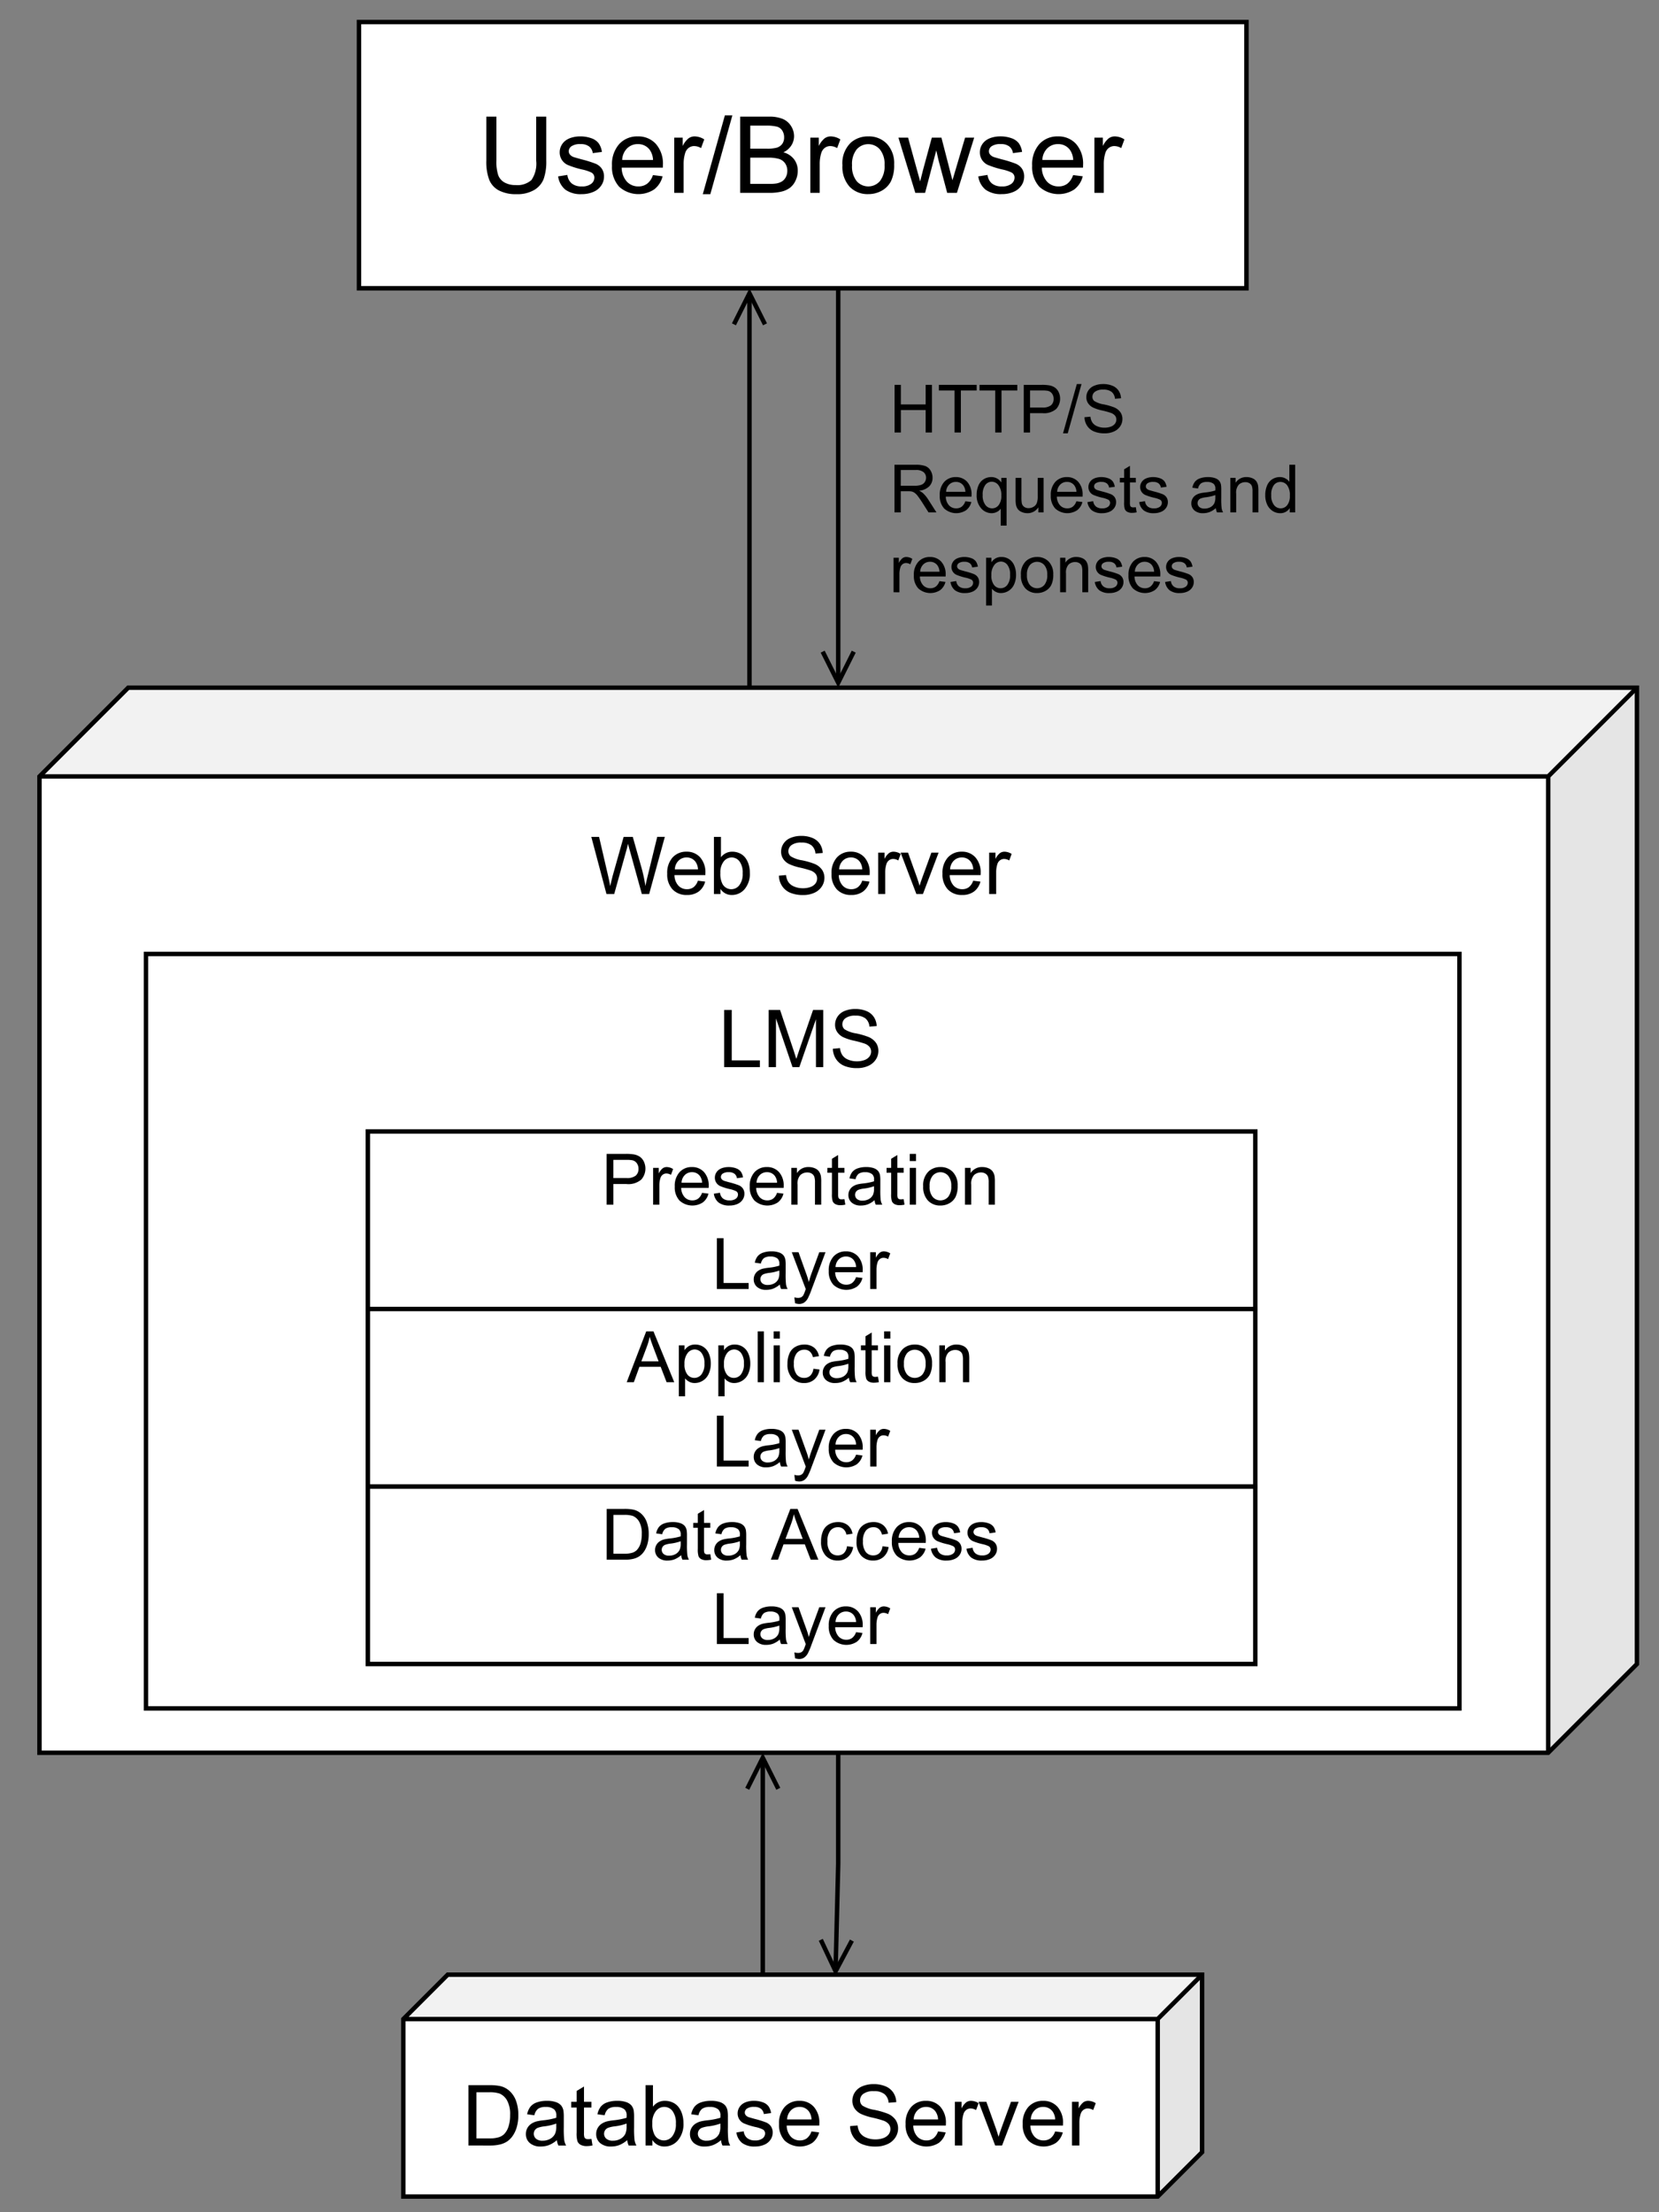 <svg id="Layer_1" data-name="Layer 1" xmlns="http://www.w3.org/2000/svg" xmlns:xlink="http://www.w3.org/1999/xlink" width="268.941" height="358.58" viewBox="0 0 268.941 358.58">
  <rect x="0" y="0" width="268.941" height="358.58" fill="#808080" stroke="none"/>
  <defs>
    <style>
      .cls-1, .cls-4, .cls-6 {
        fill: none;
      }

      .cls-2 {
        clip-path: url(#clip-path);
      }

      .cls-3 {
        clip-path: url(#clip-path-2);
      }

      .cls-4, .cls-6 {
        stroke: #000;
        stroke-width: 0.719px;
      }

      .cls-4 {
        stroke-miterlimit: 10;
      }

      .cls-5 {
        fill: #fff;
      }

      .cls-7 {
        opacity: 0.051;
      }

      .cls-8 {
        opacity: 0.102;
      }
    </style>
    <clipPath id="clip-path">
      <rect class="cls-1" x="-260.118" y="-126.273" width="792" height="613.92"/>
    </clipPath>
    <clipPath id="clip-path-2">
      <rect class="cls-1" x="-260.118" y="-126.273" width="792" height="612.164"/>
    </clipPath>
  </defs>
  <g class="cls-2">
    <g class="cls-3">
      <line class="cls-4" x1="121.495" y1="111.471" x2="121.495" y2="48.341"/>
      <polyline class="cls-4" points="124.013 52.571 121.495 47.535 118.978 52.571"/>
      <line class="cls-4" x1="135.882" y1="46.73" x2="135.882" y2="109.86"/>
      <polyline class="cls-4" points="133.365 105.63 135.882 110.665 138.4 105.63"/>
      <rect class="cls-5" x="58.193" y="3.569" width="143.869" height="43.161"/>
      <rect class="cls-6" x="58.193" y="3.569" width="143.869" height="43.161"/>
      <g>
        <path d="M86.921,18.906h1.636V26.046a8.443,8.443,0,0,1-.422,2.959,3.612,3.612,0,0,1-1.521,1.783,5.39,5.39,0,0,1-2.888.687,5.936,5.936,0,0,1-2.841-.599,3.414,3.414,0,0,1-1.576-1.732,8.261,8.261,0,0,1-.472-3.098V18.906H80.472V26.037a6.955,6.955,0,0,0,.3,2.373A2.267,2.267,0,0,0,81.8,29.586a3.568,3.568,0,0,0,1.783.413,3.406,3.406,0,0,0,2.57-.817,4.71,4.71,0,0,0,.768-3.145Z"/>
        <path d="M90.479,28.591l1.5-.236a2.1,2.1,0,0,0,.704,1.382,2.453,2.453,0,0,0,1.614.48,2.372,2.372,0,0,0,1.552-.426A1.272,1.272,0,0,0,96.354,28.794a.922.922,0,0,0-.446-.81A6.587,6.587,0,0,0,94.357,27.47a14.123,14.123,0,0,1-2.314-.729A2.209,2.209,0,0,1,90.732,24.689a2.305,2.305,0,0,1,.273-1.108,2.454,2.454,0,0,1,.746-.847,3.13,3.13,0,0,1,.966-.443,4.593,4.593,0,0,1,1.311-.181,5.189,5.189,0,0,1,1.851.303,2.518,2.518,0,0,1,1.176.822,3.212,3.212,0,0,1,.522,1.387l-1.483.202a1.623,1.623,0,0,0-.586-1.079,2.146,2.146,0,0,0-1.37-.388,2.482,2.482,0,0,0-1.492.346,1.005,1.005,0,0,0-.446.809.836.836,0,0,0,.186.531,1.336,1.336,0,0,0,.581.405q.229.084,1.341.388a18.643,18.643,0,0,1,2.246.704,2.276,2.276,0,0,1,.999.797,2.22,2.22,0,0,1,.362,1.298,2.549,2.549,0,0,1-.442,1.429,2.856,2.856,0,0,1-1.277,1.037,4.642,4.642,0,0,1-1.888.367A4.209,4.209,0,0,1,91.646,30.741,3.371,3.371,0,0,1,90.479,28.591Z"/>
        <path d="M105.846,28.381l1.567.194a3.824,3.824,0,0,1-1.374,2.133,4.655,4.655,0,0,1-5.677-.451,4.725,4.725,0,0,1-1.151-3.393,4.944,4.944,0,0,1,1.164-3.507A3.938,3.938,0,0,1,103.393,22.109a3.829,3.829,0,0,1,2.934,1.222,4.856,4.856,0,0,1,1.138,3.439c0,.09-.003.225-.008.405h-6.677a3.435,3.435,0,0,0,.835,2.259,2.482,2.482,0,0,0,1.871.784,2.321,2.321,0,0,0,1.425-.438A2.913,2.913,0,0,0,105.846,28.381Zm-4.982-2.453h4.999a3.034,3.034,0,0,0-.573-1.694,2.325,2.325,0,0,0-1.88-.877,2.414,2.414,0,0,0-1.758.7A2.771,2.771,0,0,0,100.864,25.928Z"/>
        <path d="M109.302,31.264V22.311h1.365v1.357a3.711,3.711,0,0,1,.966-1.256,1.685,1.685,0,0,1,.974-.303,2.964,2.964,0,0,1,1.56.489l-.522,1.408a2.177,2.177,0,0,0-1.113-.329,1.449,1.449,0,0,0-.894.299,1.622,1.622,0,0,0-.564.831,5.896,5.896,0,0,0-.253,1.77v4.687Z"/>
        <path d="M113.93,31.475l3.583-12.78h1.214L115.153,31.475Z"/>
        <path d="M119.992,31.264V18.906h4.637a5.741,5.741,0,0,1,2.271.375,2.922,2.922,0,0,1,1.34,1.155,3.045,3.045,0,0,1,.485,1.631,2.797,2.797,0,0,1-.431,1.492,3.063,3.063,0,0,1-1.298,1.13,3.227,3.227,0,0,1,1.724,1.121,3.001,3.001,0,0,1,.604,1.872,3.616,3.616,0,0,1-.367,1.614,3.125,3.125,0,0,1-.906,1.15,3.776,3.776,0,0,1-1.353.611,8.235,8.235,0,0,1-1.994.207Zm1.635-7.166h2.673a5.964,5.964,0,0,0,1.56-.143,1.731,1.731,0,0,0,.939-.615,1.772,1.772,0,0,0,.316-1.079,1.992,1.992,0,0,0-.295-1.083,1.494,1.494,0,0,0-.843-.641,7.04,7.04,0,0,0-1.88-.173h-2.471Zm0,5.707h3.077a7.064,7.064,0,0,0,1.113-.059,2.668,2.668,0,0,0,.943-.337,1.79,1.79,0,0,0,.624-.687,2.15,2.15,0,0,0,.245-1.041,2.051,2.051,0,0,0-.354-1.201,1.867,1.867,0,0,0-.982-.717,6.084,6.084,0,0,0-1.808-.207h-2.858Z"/>
        <path d="M131.364,31.264V22.311H132.729v1.357a3.711,3.711,0,0,1,.966-1.256,1.685,1.685,0,0,1,.974-.303,2.964,2.964,0,0,1,1.56.489l-.522,1.408a2.177,2.177,0,0,0-1.113-.329,1.449,1.449,0,0,0-.894.299,1.622,1.622,0,0,0-.564.831,5.896,5.896,0,0,0-.253,1.77v4.687Z"/>
        <path d="M136.565,26.788a4.615,4.615,0,0,1,1.383-3.684,4.164,4.164,0,0,1,2.815-.995,4.017,4.017,0,0,1,3.018,1.209,4.603,4.603,0,0,1,1.172,3.343,5.92,5.92,0,0,1-.519,2.718,3.669,3.669,0,0,1-1.509,1.539,4.392,4.392,0,0,1-2.162.548,4.022,4.022,0,0,1-3.039-1.205A4.817,4.817,0,0,1,136.565,26.788Zm1.56,0a3.814,3.814,0,0,0,.75,2.575,2.499,2.499,0,0,0,3.769-.004,3.904,3.904,0,0,0,.75-2.622,3.699,3.699,0,0,0-.755-2.516,2.501,2.501,0,0,0-3.764-.004A3.798,3.798,0,0,0,138.125,26.788Z"/>
        <path d="M148.383,31.264l-2.739-8.953h1.567l1.425,5.167.531,1.922q.034-.144.464-1.846l1.425-5.244h1.56L153.956,27.504l.447,1.711.514-1.728,1.534-5.176h1.476l-2.799,8.953H153.551l-1.425-5.361-.346-1.526-1.812,6.887Z"/>
        <path d="M158.592,28.591l1.5-.236a2.1,2.1,0,0,0,.704,1.382,2.453,2.453,0,0,0,1.614.48,2.372,2.372,0,0,0,1.552-.426,1.272,1.272,0,0,0,.505-.999.922.922,0,0,0-.446-.81,6.587,6.587,0,0,0-1.551-.514,14.123,14.123,0,0,1-2.314-.729,2.209,2.209,0,0,1-1.311-2.053,2.305,2.305,0,0,1,.273-1.108,2.454,2.454,0,0,1,.746-.847,3.13,3.13,0,0,1,.966-.443,4.593,4.593,0,0,1,1.311-.181,5.189,5.189,0,0,1,1.851.303,2.518,2.518,0,0,1,1.176.822,3.212,3.212,0,0,1,.522,1.387l-1.483.202a1.623,1.623,0,0,0-.586-1.079,2.146,2.146,0,0,0-1.37-.388,2.482,2.482,0,0,0-1.492.346,1.005,1.005,0,0,0-.446.809.836.836,0,0,0,.186.531,1.336,1.336,0,0,0,.581.405q.229.084,1.341.388a18.644,18.644,0,0,1,2.246.704,2.277,2.277,0,0,1,.999.797,2.22,2.22,0,0,1,.362,1.298,2.549,2.549,0,0,1-.442,1.429,2.856,2.856,0,0,1-1.277,1.037,4.642,4.642,0,0,1-1.888.367,4.209,4.209,0,0,1-2.66-.725A3.371,3.371,0,0,1,158.592,28.591Z"/>
        <path d="M173.959,28.381l1.567.194a3.824,3.824,0,0,1-1.374,2.133,4.655,4.655,0,0,1-5.677-.451,4.725,4.725,0,0,1-1.151-3.393,4.944,4.944,0,0,1,1.164-3.507,3.938,3.938,0,0,1,3.018-1.248A3.829,3.829,0,0,1,174.44,23.331a4.856,4.856,0,0,1,1.138,3.439c0,.09-.003.225-.008.405H168.893a3.434,3.434,0,0,0,.835,2.259,2.482,2.482,0,0,0,1.871.784,2.321,2.321,0,0,0,1.425-.438A2.913,2.913,0,0,0,173.959,28.381Zm-4.982-2.453h4.999a3.034,3.034,0,0,0-.573-1.694,2.325,2.325,0,0,0-1.88-.877,2.414,2.414,0,0,0-1.758.7A2.771,2.771,0,0,0,168.977,25.928Z"/>
        <path d="M177.416,31.264V22.311h1.365v1.357a3.711,3.711,0,0,1,.966-1.256,1.685,1.685,0,0,1,.974-.303,2.964,2.964,0,0,1,1.56.489l-.522,1.408a2.177,2.177,0,0,0-1.113-.329,1.449,1.449,0,0,0-.894.299,1.622,1.622,0,0,0-.564.831,5.896,5.896,0,0,0-.253,1.77v4.687Z"/>
      </g>
      <polyline class="cls-4" points="135.882 284.114 135.882 302.098 135.472 318.722"/>
      <polyline class="cls-4" points="133.062 314.434 135.458 319.527 138.098 314.557"/>
      <polygon class="cls-5" points="265.365 111.471 20.787 111.471 6.4 125.858 6.4 284.114 250.978 284.114 265.365 269.727 265.365 111.471"/>
      <polygon class="cls-4" points="265.365 111.471 20.787 111.471 6.4 125.858 6.4 284.114 250.978 284.114 265.365 269.727 265.365 111.471"/>
      <polygon class="cls-7" points="265.365 111.471 20.787 111.471 6.4 125.858 250.978 125.858 265.365 111.471"/>
      <polygon class="cls-8" points="265.365 111.471 250.978 125.858 250.978 284.114 265.365 269.727 265.365 111.471"/>
      <path class="cls-4" d="M250.978,125.858H6.4M250.978,284.114V125.858l14.387-14.387"/>
      <line class="cls-4" x1="123.653" y1="320.081" x2="123.653" y2="285.725"/>
      <polyline class="cls-4" points="126.171 289.955 123.653 284.92 121.136 289.955"/>
      <polygon class="cls-5" points="194.869 320.081 72.58 320.081 65.386 327.275 65.386 356.049 187.675 356.049 194.869 348.855 194.869 320.081"/>
      <polygon class="cls-4" points="194.869 320.081 72.58 320.081 65.386 327.275 65.386 356.049 187.675 356.049 194.869 348.855 194.869 320.081"/>
      <polygon class="cls-7" points="194.869 320.081 72.58 320.081 65.386 327.275 187.675 327.275 194.869 320.081"/>
      <polygon class="cls-8" points="194.869 320.081 187.675 327.275 187.675 356.049 194.869 348.855 194.869 320.081"/>
      <path class="cls-4" d="M187.675,327.275H65.386m122.289,28.774V327.275l7.193-7.193"/>
      <g>
        <path d="M75.939,347.776v-9.783h3.37a8.219,8.219,0,0,1,1.741.14,3.322,3.322,0,0,1,1.436.701,3.98,3.98,0,0,1,1.157,1.672,6.555,6.555,0,0,1,.384,2.325,6.859,6.859,0,0,1-.26,1.976,4.795,4.795,0,0,1-.668,1.425,3.551,3.551,0,0,1-.891.888,3.63,3.63,0,0,1-1.168.49,6.656,6.656,0,0,1-1.571.167Zm1.294-1.154h2.089a5.068,5.068,0,0,0,1.519-.181,2.173,2.173,0,0,0,.878-.507,3.082,3.082,0,0,0,.717-1.238,6.028,6.028,0,0,0,.258-1.885,4.554,4.554,0,0,0-.504-2.359,2.533,2.533,0,0,0-1.225-1.105,5.062,5.062,0,0,0-1.676-.2H77.233Z"/>
        <path d="M90.28,346.902a4.486,4.486,0,0,1-1.284.801,3.726,3.726,0,0,1-1.325.233,2.578,2.578,0,0,1-1.795-.57,1.884,1.884,0,0,1-.627-1.458,1.946,1.946,0,0,1,.236-.951,1.968,1.968,0,0,1,.621-.691,2.933,2.933,0,0,1,.864-.394,8.513,8.513,0,0,1,1.067-.18,11.021,11.021,0,0,0,2.143-.414c.004-.164.007-.27.007-.313a1.324,1.324,0,0,0-.341-1.034,2.009,2.009,0,0,0-1.368-.407,2.12,2.12,0,0,0-1.251.297,1.812,1.812,0,0,0-.598,1.051l-1.174-.16a2.913,2.913,0,0,1,.526-1.218,2.312,2.312,0,0,1,1.062-.714,4.731,4.731,0,0,1,1.608-.25,4.253,4.253,0,0,1,1.475.213,1.944,1.944,0,0,1,.834.537,1.883,1.883,0,0,1,.374.817,6.757,6.757,0,0,1,.061,1.108v1.602a17.128,17.128,0,0,0,.076,2.119,2.684,2.684,0,0,0,.304.851H90.52A2.574,2.574,0,0,1,90.28,346.902Zm-.1-2.683a8.806,8.806,0,0,1-1.962.453,4.54,4.54,0,0,0-1.048.24,1.039,1.039,0,0,0-.474.391,1.062,1.062,0,0,0,.196,1.371,1.563,1.563,0,0,0,1.064.32,2.478,2.478,0,0,0,1.234-.303,1.88,1.88,0,0,0,.795-.831,2.905,2.905,0,0,0,.193-1.201Z"/>
        <path d="M95.879,346.702l.174,1.061a4.45,4.45,0,0,1-.907.107,2.057,2.057,0,0,1-1.015-.207,1.163,1.163,0,0,1-.508-.544,4.309,4.309,0,0,1-.146-1.418v-4.078h-.881v-.934h.881v-1.756l1.194-.721v2.477h1.208v.934h-1.208v4.145a2.107,2.107,0,0,0,.063.661.498.498,0,0,0,.207.233.801.801,0,0,0,.41.087A3.889,3.889,0,0,0,95.879,346.702Z"/>
        <path d="M101.678,346.902a4.486,4.486,0,0,1-1.284.801,3.726,3.726,0,0,1-1.325.233,2.578,2.578,0,0,1-1.795-.57,1.884,1.884,0,0,1-.627-1.458,1.946,1.946,0,0,1,.236-.951,1.968,1.968,0,0,1,.621-.691,2.933,2.933,0,0,1,.864-.394,8.513,8.513,0,0,1,1.067-.18,11.021,11.021,0,0,0,2.143-.414c.004-.164.007-.27.007-.313a1.324,1.324,0,0,0-.341-1.034,2.009,2.009,0,0,0-1.368-.407,2.12,2.12,0,0,0-1.251.297,1.812,1.812,0,0,0-.598,1.051l-1.174-.16a2.913,2.913,0,0,1,.526-1.218,2.312,2.312,0,0,1,1.062-.714,4.731,4.731,0,0,1,1.608-.25,4.253,4.253,0,0,1,1.475.213,1.944,1.944,0,0,1,.834.537,1.883,1.883,0,0,1,.374.817,6.757,6.757,0,0,1,.061,1.108v1.602a17.128,17.128,0,0,0,.076,2.119,2.684,2.684,0,0,0,.304.851h-1.255A2.574,2.574,0,0,1,101.678,346.902Zm-.1-2.683a8.806,8.806,0,0,1-1.962.453,4.54,4.54,0,0,0-1.048.24,1.039,1.039,0,0,0-.474.391,1.062,1.062,0,0,0,.196,1.371,1.563,1.563,0,0,0,1.064.32,2.478,2.478,0,0,0,1.234-.303,1.88,1.88,0,0,0,.795-.831,2.905,2.905,0,0,0,.193-1.201Z"/>
        <path d="M105.763,347.776H104.649v-9.783h1.201V341.483a2.374,2.374,0,0,1,1.941-.954,2.989,2.989,0,0,1,1.238.263,2.521,2.521,0,0,1,.961.741,3.579,3.579,0,0,1,.591,1.151,4.738,4.738,0,0,1,.214,1.441,4.049,4.049,0,0,1-.901,2.816,2.817,2.817,0,0,1-2.162.994,2.256,2.256,0,0,1-1.969-1.048Zm-.014-3.597a3.676,3.676,0,0,0,.348,1.842,1.717,1.717,0,0,0,2.896.243,3.113,3.113,0,0,0,.573-2.039,3.162,3.162,0,0,0-.551-2.049,1.674,1.674,0,0,0-1.331-.66,1.727,1.727,0,0,0-1.361.684A3.004,3.004,0,0,0,105.75,344.179Z"/>
        <path d="M116.881,346.902a4.486,4.486,0,0,1-1.284.801,3.726,3.726,0,0,1-1.325.233,2.578,2.578,0,0,1-1.795-.57,1.884,1.884,0,0,1-.627-1.458,1.946,1.946,0,0,1,.236-.951,1.968,1.968,0,0,1,.621-.691,2.933,2.933,0,0,1,.864-.394,8.513,8.513,0,0,1,1.067-.18,11.021,11.021,0,0,0,2.143-.414c.004-.164.007-.27.007-.313a1.324,1.324,0,0,0-.341-1.034,2.009,2.009,0,0,0-1.368-.407,2.12,2.12,0,0,0-1.251.297,1.812,1.812,0,0,0-.598,1.051l-1.174-.16a2.913,2.913,0,0,1,.526-1.218,2.312,2.312,0,0,1,1.062-.714,4.731,4.731,0,0,1,1.608-.25,4.253,4.253,0,0,1,1.475.213,1.944,1.944,0,0,1,.834.537,1.883,1.883,0,0,1,.374.817,6.757,6.757,0,0,1,.061,1.108v1.602a17.128,17.128,0,0,0,.076,2.119,2.685,2.685,0,0,0,.304.851h-1.255A2.574,2.574,0,0,1,116.881,346.902Zm-.1-2.683a8.806,8.806,0,0,1-1.962.453,4.54,4.54,0,0,0-1.048.24,1.039,1.039,0,0,0-.474.391,1.062,1.062,0,0,0,.196,1.371,1.563,1.563,0,0,0,1.064.32,2.478,2.478,0,0,0,1.234-.303,1.88,1.88,0,0,0,.795-.831,2.905,2.905,0,0,0,.193-1.201Z"/>
        <path d="M119.377,345.661l1.188-.188a1.655,1.655,0,0,0,.558,1.095,1.939,1.939,0,0,0,1.277.381,1.881,1.881,0,0,0,1.229-.337,1.009,1.009,0,0,0,.4-.791.729.729,0,0,0-.354-.641,5.13,5.13,0,0,0-1.228-.407,11.278,11.278,0,0,1-1.832-.577,1.747,1.747,0,0,1-1.037-1.625,1.827,1.827,0,0,1,.217-.878,1.939,1.939,0,0,1,.59-.671,2.496,2.496,0,0,1,.765-.351,3.664,3.664,0,0,1,1.038-.143,4.106,4.106,0,0,1,1.465.24,1.995,1.995,0,0,1,.931.65,2.549,2.549,0,0,1,.414,1.098l-1.175.16a1.287,1.287,0,0,0-.464-.854,1.7,1.7,0,0,0-1.085-.307,1.96,1.96,0,0,0-1.181.273.796.796,0,0,0-.354.641.665.665,0,0,0,.146.421,1.061,1.061,0,0,0,.46.32q.182.066,1.062.307a14.71,14.71,0,0,1,1.778.558,1.807,1.807,0,0,1,.791.63,1.763,1.763,0,0,1,.287,1.028,2.017,2.017,0,0,1-.351,1.131,2.264,2.264,0,0,1-1.011.821,3.682,3.682,0,0,1-1.495.29,3.328,3.328,0,0,1-2.105-.574A2.663,2.663,0,0,1,119.377,345.661Z"/>
        <path d="M131.543,345.494l1.241.153a3.031,3.031,0,0,1-1.088,1.688,3.685,3.685,0,0,1-4.495-.357,3.738,3.738,0,0,1-.91-2.686,3.915,3.915,0,0,1,.921-2.776,3.116,3.116,0,0,1,2.389-.987,3.032,3.032,0,0,1,2.322.967,3.847,3.847,0,0,1,.901,2.724c0,.071-.003.178-.007.32h-5.285a2.723,2.723,0,0,0,.66,1.788,1.966,1.966,0,0,0,1.481.621,1.838,1.838,0,0,0,1.128-.348A2.306,2.306,0,0,0,131.543,345.494Zm-3.944-1.942h3.957a2.396,2.396,0,0,0-.453-1.341,1.841,1.841,0,0,0-1.488-.694,1.909,1.909,0,0,0-1.392.554A2.192,2.192,0,0,0,127.599,343.551Z"/>
        <path d="M137.803,344.632l1.221-.106a2.685,2.685,0,0,0,.404,1.204,2.193,2.193,0,0,0,.984.761,3.711,3.711,0,0,0,1.501.291,3.589,3.589,0,0,0,1.309-.221,1.811,1.811,0,0,0,.844-.604,1.402,1.402,0,0,0,.277-.838,1.268,1.268,0,0,0-.268-.804,1.964,1.964,0,0,0-.881-.577,17.066,17.066,0,0,0-1.741-.478,8.886,8.886,0,0,1-1.889-.61,2.654,2.654,0,0,1-1.045-.911,2.237,2.237,0,0,1-.344-1.218,2.485,2.485,0,0,1,.421-1.385,2.596,2.596,0,0,1,1.228-.978,4.658,4.658,0,0,1,1.796-.334,4.888,4.888,0,0,1,1.918.351,2.764,2.764,0,0,1,1.278,1.03,2.967,2.967,0,0,1,.48,1.542l-1.241.094a2.002,2.002,0,0,0-.678-1.401,2.633,2.633,0,0,0-1.705-.475,2.736,2.736,0,0,0-1.712.431,1.293,1.293,0,0,0-.537,1.038,1.111,1.111,0,0,0,.381.867,5.127,5.127,0,0,0,1.952.697,12.964,12.964,0,0,1,2.165.624,2.973,2.973,0,0,1,1.262.998,2.429,2.429,0,0,1,.407,1.392,2.665,2.665,0,0,1-.447,1.472,2.946,2.946,0,0,1-1.285,1.074,4.471,4.471,0,0,1-1.885.384,5.611,5.611,0,0,1-2.226-.388,3.109,3.109,0,0,1-1.408-1.164A3.297,3.297,0,0,1,137.803,344.632Z"/>
        <path d="M152.058,345.494l1.241.153a3.031,3.031,0,0,1-1.088,1.688,3.685,3.685,0,0,1-4.495-.357,3.738,3.738,0,0,1-.91-2.686,3.915,3.915,0,0,1,.921-2.776,3.116,3.116,0,0,1,2.389-.987,3.032,3.032,0,0,1,2.322.967,3.847,3.847,0,0,1,.901,2.724c0,.071-.003.178-.007.32h-5.285a2.723,2.723,0,0,0,.66,1.788,1.966,1.966,0,0,0,1.481.621,1.838,1.838,0,0,0,1.128-.348A2.306,2.306,0,0,0,152.058,345.494Zm-3.944-1.942h3.957a2.395,2.395,0,0,0-.453-1.341,1.841,1.841,0,0,0-1.488-.694,1.909,1.909,0,0,0-1.392.554A2.192,2.192,0,0,0,148.114,343.551Z"/>
        <path d="M154.794,347.776v-7.087h1.081v1.074a2.925,2.925,0,0,1,.764-.994,1.338,1.338,0,0,1,.771-.24,2.345,2.345,0,0,1,1.234.387l-.414,1.114a1.712,1.712,0,0,0-.881-.26,1.146,1.146,0,0,0-.707.236,1.284,1.284,0,0,0-.447.657,4.673,4.673,0,0,0-.2,1.401V347.776Z"/>
        <path d="M161.328,347.776l-2.696-7.087H159.899l1.521,4.244q.248.687.454,1.428.16-.56.447-1.348l1.575-4.324h1.234l-2.683,7.087Z"/>
        <path d="M171.044,345.494l1.241.153a3.031,3.031,0,0,1-1.088,1.688,3.685,3.685,0,0,1-4.495-.357,3.738,3.738,0,0,1-.91-2.686,3.915,3.915,0,0,1,.921-2.776,3.116,3.116,0,0,1,2.389-.987,3.032,3.032,0,0,1,2.322.967,3.847,3.847,0,0,1,.901,2.724c0,.071-.003.178-.007.32h-5.285a2.723,2.723,0,0,0,.66,1.788,1.966,1.966,0,0,0,1.481.621,1.838,1.838,0,0,0,1.128-.348A2.306,2.306,0,0,0,171.044,345.494Zm-3.944-1.942h3.957a2.396,2.396,0,0,0-.453-1.341,1.841,1.841,0,0,0-1.488-.694,1.909,1.909,0,0,0-1.392.554A2.192,2.192,0,0,0,167.1,343.551Z"/>
        <path d="M173.781,347.776v-7.087h1.081v1.074a2.925,2.925,0,0,1,.764-.994,1.338,1.338,0,0,1,.771-.24,2.345,2.345,0,0,1,1.234.387l-.414,1.114a1.712,1.712,0,0,0-.881-.26,1.146,1.146,0,0,0-.707.236,1.284,1.284,0,0,0-.447.657,4.673,4.673,0,0,0-.2,1.401V347.776Z"/>
      </g>
      <path d="M98.317,144.921l-2.459-9.269h1.258l1.41,6.076q.227.954.392,1.896.354-1.485.418-1.714l1.764-6.259h1.479l1.327,4.691a24.825,24.825,0,0,1,.721,3.281q.177-.879.462-2.017l1.454-5.956h1.233l-2.542,9.269H104.051l-1.953-7.062q-.248-.885-.291-1.087-.145.639-.271,1.087l-1.967,7.062Z"/>
      <g>
        <path d="M113.137,142.758l1.176.145a2.876,2.876,0,0,1-1.03,1.6,3.103,3.103,0,0,1-1.923.568,3.069,3.069,0,0,1-2.336-.907,3.544,3.544,0,0,1-.862-2.544,3.71,3.71,0,0,1,.872-2.631,2.956,2.956,0,0,1,2.264-.936,2.871,2.871,0,0,1,2.2.917,3.645,3.645,0,0,1,.854,2.579c0,.067-.003.169-.007.304h-5.007a2.575,2.575,0,0,0,.626,1.694,1.86,1.86,0,0,0,1.403.588,1.744,1.744,0,0,0,1.068-.328A2.188,2.188,0,0,0,113.137,142.758Zm-3.737-1.84h3.75a2.273,2.273,0,0,0-.431-1.27,1.743,1.743,0,0,0-1.409-.658,1.803,1.803,0,0,0-1.318.525A2.076,2.076,0,0,0,109.4,140.919Z"/>
        <path d="M116.792,144.921h-1.056v-9.269h1.138v3.307a2.252,2.252,0,0,1,1.84-.904,2.811,2.811,0,0,1,1.173.25,2.4,2.4,0,0,1,.91.701,3.392,3.392,0,0,1,.56,1.091,4.501,4.501,0,0,1,.202,1.366,3.834,3.834,0,0,1-.854,2.668,2.668,2.668,0,0,1-2.048.941,2.135,2.135,0,0,1-1.865-.992Zm-.013-3.408a3.487,3.487,0,0,0,.328,1.745,1.627,1.627,0,0,0,2.744.231,2.948,2.948,0,0,0,.544-1.932,2.998,2.998,0,0,0-.521-1.941,1.59,1.59,0,0,0-1.262-.626,1.637,1.637,0,0,0-1.289.648A2.839,2.839,0,0,0,116.779,141.512Z"/>
        <path d="M126.269,141.943l1.156-.102a2.558,2.558,0,0,0,.383,1.142,2.09,2.09,0,0,0,.933.721,3.545,3.545,0,0,0,1.423.274,3.419,3.419,0,0,0,1.239-.208,1.733,1.733,0,0,0,.8-.572,1.327,1.327,0,0,0,.262-.794,1.205,1.205,0,0,0-.253-.762,1.869,1.869,0,0,0-.834-.547,16.593,16.593,0,0,0-1.65-.452,8.377,8.377,0,0,1-1.789-.578,2.503,2.503,0,0,1-.989-.863,2.108,2.108,0,0,1-.326-1.153,2.358,2.358,0,0,1,.398-1.312,2.471,2.471,0,0,1,1.163-.926,4.411,4.411,0,0,1,1.701-.316,4.638,4.638,0,0,1,1.817.332,2.626,2.626,0,0,1,1.211.977,2.811,2.811,0,0,1,.455,1.461l-1.176.088a1.899,1.899,0,0,0-.642-1.327,2.496,2.496,0,0,0-1.615-.449,2.588,2.588,0,0,0-1.622.408,1.223,1.223,0,0,0-.509.982,1.054,1.054,0,0,0,.36.822,4.887,4.887,0,0,0,1.85.661,12.196,12.196,0,0,1,2.051.591,2.806,2.806,0,0,1,1.195.945,2.305,2.305,0,0,1,.386,1.318,2.519,2.519,0,0,1-.424,1.394,2.796,2.796,0,0,1-1.217,1.019,4.246,4.246,0,0,1-1.786.363,5.318,5.318,0,0,1-2.108-.367,2.951,2.951,0,0,1-1.334-1.103A3.129,3.129,0,0,1,126.269,141.943Z"/>
        <path d="M139.773,142.758l1.176.145a2.876,2.876,0,0,1-1.03,1.6,3.103,3.103,0,0,1-1.923.568,3.069,3.069,0,0,1-2.336-.907,3.544,3.544,0,0,1-.862-2.544,3.71,3.71,0,0,1,.872-2.631,2.956,2.956,0,0,1,2.264-.936,2.871,2.871,0,0,1,2.2.917,3.645,3.645,0,0,1,.854,2.579c0,.067-.003.169-.007.304h-5.007a2.575,2.575,0,0,0,.626,1.694,1.86,1.86,0,0,0,1.403.588,1.744,1.744,0,0,0,1.068-.328A2.188,2.188,0,0,0,139.773,142.758Zm-3.737-1.84h3.75a2.273,2.273,0,0,0-.431-1.27,1.743,1.743,0,0,0-1.409-.658,1.803,1.803,0,0,0-1.318.525A2.076,2.076,0,0,0,136.036,140.919Z"/>
        <path d="M142.365,144.921v-6.715h1.024v1.019a2.783,2.783,0,0,1,.724-.942,1.268,1.268,0,0,1,.73-.228,2.216,2.216,0,0,1,1.17.367l-.393,1.056a1.621,1.621,0,0,0-.834-.247,1.087,1.087,0,0,0-.671.225,1.212,1.212,0,0,0-.423.623,4.411,4.411,0,0,0-.19,1.327v3.516Z"/>
        <path d="M148.555,144.921l-2.555-6.715h1.201l1.442,4.021q.233.652.43,1.353.151-.53.424-1.276l1.491-4.098h1.17l-2.541,6.715Z"/>
        <path d="M157.76,142.758l1.176.145a2.876,2.876,0,0,1-1.03,1.6,3.103,3.103,0,0,1-1.923.568,3.069,3.069,0,0,1-2.336-.907,3.544,3.544,0,0,1-.862-2.544,3.71,3.71,0,0,1,.872-2.631,2.956,2.956,0,0,1,2.264-.936,2.871,2.871,0,0,1,2.2.917,3.645,3.645,0,0,1,.854,2.579c0,.067-.003.169-.007.304h-5.007a2.575,2.575,0,0,0,.626,1.694,1.86,1.86,0,0,0,1.403.588,1.744,1.744,0,0,0,1.068-.328A2.188,2.188,0,0,0,157.76,142.758Zm-3.737-1.84h3.75a2.273,2.273,0,0,0-.431-1.27,1.743,1.743,0,0,0-1.409-.658,1.803,1.803,0,0,0-1.318.525A2.076,2.076,0,0,0,154.023,140.919Z"/>
        <path d="M160.352,144.921v-6.715h1.024v1.019a2.783,2.783,0,0,1,.724-.942,1.268,1.268,0,0,1,.73-.228,2.216,2.216,0,0,1,1.17.367l-.393,1.056a1.621,1.621,0,0,0-.834-.247,1.087,1.087,0,0,0-.671.225,1.212,1.212,0,0,0-.423.623,4.411,4.411,0,0,0-.19,1.327v3.516Z"/>
      </g>
      <rect class="cls-5" x="23.664" y="154.632" width="212.926" height="122.289"/>
      <rect class="cls-6" x="23.664" y="154.632" width="212.926" height="122.289"/>
      <rect class="cls-5" x="59.632" y="183.405" width="143.869" height="28.774"/>
      <rect class="cls-6" x="59.632" y="183.405" width="143.869" height="28.774"/>
      <rect class="cls-5" x="59.632" y="240.953" width="143.869" height="28.774"/>
      <rect class="cls-6" x="59.632" y="240.953" width="143.869" height="28.774"/>
      <rect class="cls-5" x="59.632" y="212.179" width="143.869" height="28.774"/>
      <rect class="cls-6" x="59.632" y="212.179" width="143.869" height="28.774"/>
      <g>
        <path d="M117.397,172.975v-9.269h1.227v8.175H123.188v1.094Z"/>
        <path d="M124.611,172.975v-9.269h1.847l2.193,6.562q.303.917.442,1.372.158-.505.493-1.485l2.22-6.449h1.649v9.269H132.274v-7.758l-2.693,7.758h-1.106l-2.681-7.891v7.891Z"/>
        <path d="M135.018,169.998l1.156-.102a2.557,2.557,0,0,0,.383,1.142,2.09,2.09,0,0,0,.933.721,3.545,3.545,0,0,0,1.423.274,3.419,3.419,0,0,0,1.239-.208,1.733,1.733,0,0,0,.8-.572,1.327,1.327,0,0,0,.262-.794,1.205,1.205,0,0,0-.253-.762,1.87,1.87,0,0,0-.834-.547,16.592,16.592,0,0,0-1.65-.452,8.377,8.377,0,0,1-1.789-.578,2.503,2.503,0,0,1-.989-.863,2.108,2.108,0,0,1-.326-1.153,2.358,2.358,0,0,1,.398-1.312,2.471,2.471,0,0,1,1.163-.926,4.41,4.41,0,0,1,1.701-.316,4.638,4.638,0,0,1,1.817.332,2.626,2.626,0,0,1,1.211.977,2.811,2.811,0,0,1,.455,1.461l-1.176.088a1.899,1.899,0,0,0-.642-1.327,2.496,2.496,0,0,0-1.615-.449,2.588,2.588,0,0,0-1.622.408,1.223,1.223,0,0,0-.509.982,1.055,1.055,0,0,0,.36.822,4.887,4.887,0,0,0,1.85.661,12.198,12.198,0,0,1,2.051.591,2.806,2.806,0,0,1,1.195.945,2.305,2.305,0,0,1,.386,1.318,2.519,2.519,0,0,1-.424,1.394,2.796,2.796,0,0,1-1.217,1.019,4.246,4.246,0,0,1-1.786.363,5.318,5.318,0,0,1-2.108-.367,2.951,2.951,0,0,1-1.334-1.103A3.129,3.129,0,0,1,135.018,169.998Z"/>
      </g>
      <g>
        <path d="M98.341,195.275v-8.238h3.108a7.487,7.487,0,0,1,1.253.078,2.501,2.501,0,0,1,1.018.385,2.027,2.027,0,0,1,.66.796,2.681,2.681,0,0,1-.419,2.902,3.208,3.208,0,0,1-2.417.728h-2.112V195.275Zm1.091-4.321H101.562a2.261,2.261,0,0,0,1.5-.394,1.404,1.404,0,0,0,.444-1.107,1.484,1.484,0,0,0-.262-.885,1.214,1.214,0,0,0-.688-.486,4.643,4.643,0,0,0-1.017-.073H99.432Z"/>
        <path d="M105.877,195.275v-5.969h.911v.905a2.459,2.459,0,0,1,.644-.838,1.123,1.123,0,0,1,.648-.202,1.98,1.98,0,0,1,1.04.326l-.349.938a1.451,1.451,0,0,0-.742-.219.966.966,0,0,0-.596.199,1.082,1.082,0,0,0-.376.554,3.94,3.94,0,0,0-.169,1.18v3.125Z"/>
        <path d="M113.808,193.353l1.045.129a2.551,2.551,0,0,1-.916,1.422,3.103,3.103,0,0,1-3.785-.301,3.147,3.147,0,0,1-.767-2.262,3.296,3.296,0,0,1,.775-2.338,2.624,2.624,0,0,1,2.012-.832,2.554,2.554,0,0,1,1.956.815,3.237,3.237,0,0,1,.759,2.293q0,.089-.006.27H110.43a2.289,2.289,0,0,0,.557,1.506,1.654,1.654,0,0,0,1.247.522,1.546,1.546,0,0,0,.95-.292A1.947,1.947,0,0,0,113.808,193.353Zm-3.321-1.636h3.332a2.018,2.018,0,0,0-.382-1.129,1.552,1.552,0,0,0-1.254-.585,1.604,1.604,0,0,0-1.171.467A1.838,1.838,0,0,0,110.487,191.717Z"/>
        <path d="M115.718,193.494l1-.157a1.396,1.396,0,0,0,.469.921,1.636,1.636,0,0,0,1.076.32,1.579,1.579,0,0,0,1.034-.283.847.847,0,0,0,.338-.666.617.617,0,0,0-.298-.54,4.395,4.395,0,0,0-1.034-.343,9.387,9.387,0,0,1-1.543-.485,1.477,1.477,0,0,1-.874-1.369,1.543,1.543,0,0,1,.183-.738,1.64,1.64,0,0,1,.498-.565,2.089,2.089,0,0,1,.643-.295,3.084,3.084,0,0,1,.874-.121,3.452,3.452,0,0,1,1.233.202,1.68,1.68,0,0,1,.784.549,2.132,2.132,0,0,1,.349.924l-.989.135a1.079,1.079,0,0,0-.391-.719,1.424,1.424,0,0,0-.913-.259,1.653,1.653,0,0,0-.994.23.668.668,0,0,0-.298.539.559.559,0,0,0,.123.354.894.894,0,0,0,.388.27q.152.057.894.259a12.67,12.67,0,0,1,1.498.469,1.525,1.525,0,0,1,.666.531,1.485,1.485,0,0,1,.241.866,1.693,1.693,0,0,1-.295.952,1.905,1.905,0,0,1-.852.691,3.096,3.096,0,0,1-1.259.244,2.802,2.802,0,0,1-1.772-.483A2.244,2.244,0,0,1,115.718,193.494Z"/>
        <path d="M125.963,193.353l1.045.129a2.551,2.551,0,0,1-.916,1.422,3.103,3.103,0,0,1-3.785-.301,3.147,3.147,0,0,1-.767-2.262,3.296,3.296,0,0,1,.775-2.338,2.624,2.624,0,0,1,2.012-.832,2.554,2.554,0,0,1,1.956.815,3.237,3.237,0,0,1,.759,2.293q0,.089-.006.27h-4.451a2.289,2.289,0,0,0,.557,1.506,1.654,1.654,0,0,0,1.247.522,1.546,1.546,0,0,0,.95-.292A1.947,1.947,0,0,0,125.963,193.353Zm-3.321-1.636h3.332a2.018,2.018,0,0,0-.382-1.129,1.552,1.552,0,0,0-1.254-.585,1.604,1.604,0,0,0-1.171.467A1.838,1.838,0,0,0,122.642,191.717Z"/>
        <path d="M128.279,195.275v-5.969h.91v.849a2.146,2.146,0,0,1,1.899-.983,2.498,2.498,0,0,1,.992.194,1.552,1.552,0,0,1,.677.509,1.956,1.956,0,0,1,.315.747,5.852,5.852,0,0,1,.056.983V195.275h-1.012v-3.631a2.738,2.738,0,0,0-.117-.924.979.979,0,0,0-.419-.489,1.328,1.328,0,0,0-.705-.183,1.641,1.641,0,0,0-1.116.41,2.026,2.026,0,0,0-.469,1.557V195.275Z"/>
        <path d="M136.889,194.37l.146.894a3.709,3.709,0,0,1-.765.091,1.726,1.726,0,0,1-.854-.175.98.98,0,0,1-.428-.458,3.638,3.638,0,0,1-.123-1.194v-3.434h-.742v-.787h.742V187.829l1.006-.607v2.085h1.018v.787h-1.018v3.49a1.749,1.749,0,0,0,.054.557.417.417,0,0,0,.174.196.669.669,0,0,0,.346.073A3.307,3.307,0,0,0,136.889,194.37Z"/>
        <path d="M141.772,194.539a3.791,3.791,0,0,1-1.082.675,3.133,3.133,0,0,1-1.115.196,2.168,2.168,0,0,1-1.512-.48,1.584,1.584,0,0,1-.528-1.228,1.631,1.631,0,0,1,.199-.801,1.655,1.655,0,0,1,.522-.582,2.456,2.456,0,0,1,.729-.332,7.389,7.389,0,0,1,.898-.151,9.283,9.283,0,0,0,1.805-.349c.003-.139.005-.227.005-.264a1.115,1.115,0,0,0-.286-.871,1.694,1.694,0,0,0-1.152-.343,1.785,1.785,0,0,0-1.054.25,1.529,1.529,0,0,0-.503.885l-.989-.135a2.454,2.454,0,0,1,.444-1.025,1.945,1.945,0,0,1,.894-.602,3.981,3.981,0,0,1,1.354-.211,3.611,3.611,0,0,1,1.242.18,1.642,1.642,0,0,1,.702.453,1.591,1.591,0,0,1,.314.688,5.631,5.631,0,0,1,.051.933V192.774a14.35,14.35,0,0,0,.064,1.784,2.261,2.261,0,0,0,.256.717h-1.057A2.161,2.161,0,0,1,141.772,194.539Zm-.084-2.259a7.427,7.427,0,0,1-1.652.382,3.853,3.853,0,0,0-.883.202.876.876,0,0,0-.398.329.894.894,0,0,0,.165,1.154,1.314,1.314,0,0,0,.896.271,2.094,2.094,0,0,0,1.04-.256,1.579,1.579,0,0,0,.669-.7,2.445,2.445,0,0,0,.163-1.011Z"/>
        <path d="M146.488,194.37l.146.894a3.709,3.709,0,0,1-.765.091,1.726,1.726,0,0,1-.854-.175.98.98,0,0,1-.428-.458,3.638,3.638,0,0,1-.123-1.194v-3.434h-.742v-.787h.742V187.829l1.006-.607v2.085h1.018v.787h-1.018v3.49a1.749,1.749,0,0,0,.054.557.417.417,0,0,0,.174.196.669.669,0,0,0,.346.073A3.307,3.307,0,0,0,146.488,194.37Z"/>
        <path d="M147.482,188.2v-1.163h1.012v1.163Zm0,7.075v-5.969h1.012V195.275Z"/>
        <path d="M149.657,192.291a3.079,3.079,0,0,1,.922-2.456,2.781,2.781,0,0,1,1.877-.663,2.679,2.679,0,0,1,2.012.807,3.066,3.066,0,0,1,.781,2.229,3.95,3.95,0,0,1-.346,1.812,2.442,2.442,0,0,1-1.006,1.025,2.934,2.934,0,0,1-1.441.365,2.68,2.68,0,0,1-2.025-.804A3.207,3.207,0,0,1,149.657,192.291Zm1.04,0a2.543,2.543,0,0,0,.5,1.717,1.666,1.666,0,0,0,2.513-.003,2.602,2.602,0,0,0,.5-1.747,2.467,2.467,0,0,0-.503-1.678,1.669,1.669,0,0,0-2.51-.003A2.534,2.534,0,0,0,150.697,192.291Z"/>
        <path d="M156.434,195.275v-5.969h.91v.849a2.146,2.146,0,0,1,1.899-.983,2.498,2.498,0,0,1,.992.194,1.552,1.552,0,0,1,.677.509,1.956,1.956,0,0,1,.315.747,5.852,5.852,0,0,1,.056.983V195.275H160.272v-3.631a2.738,2.738,0,0,0-.117-.924.979.979,0,0,0-.419-.489,1.328,1.328,0,0,0-.705-.183,1.641,1.641,0,0,0-1.116.41,2.026,2.026,0,0,0-.469,1.557V195.275Z"/>
      </g>
      <g>
        <path d="M116.212,208.942V200.704h1.091v7.266h4.058v.973Z"/>
        <path d="M126.424,208.206a3.791,3.791,0,0,1-1.082.675,3.133,3.133,0,0,1-1.115.196,2.168,2.168,0,0,1-1.512-.48,1.584,1.584,0,0,1-.528-1.228,1.632,1.632,0,0,1,.199-.801,1.655,1.655,0,0,1,.522-.582,2.456,2.456,0,0,1,.729-.332,7.392,7.392,0,0,1,.898-.151,9.283,9.283,0,0,0,1.805-.349c.003-.139.005-.227.005-.264a1.115,1.115,0,0,0-.286-.871,1.694,1.694,0,0,0-1.152-.343,1.785,1.785,0,0,0-1.054.25,1.529,1.529,0,0,0-.503.885l-.989-.135a2.454,2.454,0,0,1,.444-1.025,1.945,1.945,0,0,1,.894-.602,3.981,3.981,0,0,1,1.354-.211,3.611,3.611,0,0,1,1.242.18,1.642,1.642,0,0,1,.702.453,1.591,1.591,0,0,1,.314.688,5.631,5.631,0,0,1,.051.933V206.441a14.352,14.352,0,0,0,.064,1.784,2.261,2.261,0,0,0,.256.717h-1.057A2.161,2.161,0,0,1,126.424,208.206Zm-.084-2.259a7.427,7.427,0,0,1-1.652.382,3.853,3.853,0,0,0-.883.202.876.876,0,0,0-.398.329.894.894,0,0,0,.165,1.154,1.314,1.314,0,0,0,.896.271,2.094,2.094,0,0,0,1.04-.256,1.578,1.578,0,0,0,.669-.7,2.445,2.445,0,0,0,.163-1.011Z"/>
        <path d="M128.885,211.241l-.112-.95a2.269,2.269,0,0,0,.579.09,1.106,1.106,0,0,0,.539-.112.919.919,0,0,0,.331-.314,4.924,4.924,0,0,0,.31-.753c.019-.057.049-.139.09-.247l-2.265-5.98h1.09l1.242,3.457q.242.656.433,1.382a13.609,13.609,0,0,1,.416-1.359l1.275-3.479h1.012l-2.271,6.07a11.859,11.859,0,0,1-.567,1.354,1.989,1.989,0,0,1-.618.733,1.455,1.455,0,0,1-.832.233A2.031,2.031,0,0,1,128.885,211.241Z"/>
        <path d="M138.771,207.02l1.045.129a2.551,2.551,0,0,1-.916,1.422,3.103,3.103,0,0,1-3.785-.301,3.147,3.147,0,0,1-.767-2.262,3.296,3.296,0,0,1,.775-2.338,2.624,2.624,0,0,1,2.012-.832,2.554,2.554,0,0,1,1.956.815,3.237,3.237,0,0,1,.759,2.293q0,.089-.006.27H135.393a2.289,2.289,0,0,0,.557,1.506,1.654,1.654,0,0,0,1.247.522,1.546,1.546,0,0,0,.95-.292A1.947,1.947,0,0,0,138.771,207.02Zm-3.321-1.636h3.332a2.018,2.018,0,0,0-.382-1.129,1.552,1.552,0,0,0-1.254-.585,1.604,1.604,0,0,0-1.171.467A1.838,1.838,0,0,0,135.45,205.384Z"/>
        <path d="M141.075,208.942v-5.969h.911v.905a2.459,2.459,0,0,1,.644-.838,1.123,1.123,0,0,1,.648-.202,1.98,1.98,0,0,1,1.04.326l-.349.938a1.451,1.451,0,0,0-.742-.219.966.966,0,0,0-.596.199,1.082,1.082,0,0,0-.376.554,3.94,3.94,0,0,0-.169,1.18v3.125Z"/>
      </g>
      <g>
        <path d="M101.595,224.048l3.164-8.238h1.174l3.372,8.238H108.063l-.961-2.495h-3.444l-.905,2.495Zm2.377-3.383h2.793l-.859-2.282q-.394-1.04-.585-1.708a10.513,10.513,0,0,1-.443,1.573Z"/>
        <path d="M110.047,226.336v-8.256h.922v.776a2.265,2.265,0,0,1,.736-.684,2.024,2.024,0,0,1,.994-.228,2.362,2.362,0,0,1,1.349.394,2.424,2.424,0,0,1,.883,1.11,4.056,4.056,0,0,1,.298,1.57,3.977,3.977,0,0,1-.329,1.649,2.498,2.498,0,0,1-2.273,1.515,1.9,1.9,0,0,1-.907-.214,2.047,2.047,0,0,1-.66-.539v2.905Zm.916-5.237a2.592,2.592,0,0,0,.467,1.702,1.429,1.429,0,0,0,1.129.551,1.46,1.46,0,0,0,1.155-.57,2.705,2.705,0,0,0,.48-1.768,2.634,2.634,0,0,0-.47-1.708,1.413,1.413,0,0,0-1.121-.567,1.458,1.458,0,0,0-1.144.604A2.708,2.708,0,0,0,110.963,221.098Z"/>
        <path d="M116.449,226.336v-8.256h.922v.776a2.265,2.265,0,0,1,.736-.684,2.024,2.024,0,0,1,.994-.228,2.362,2.362,0,0,1,1.349.394,2.424,2.424,0,0,1,.883,1.11,4.056,4.056,0,0,1,.298,1.57,3.977,3.977,0,0,1-.329,1.649,2.498,2.498,0,0,1-2.273,1.515,1.9,1.9,0,0,1-.907-.214,2.047,2.047,0,0,1-.66-.539v2.905Zm.916-5.237a2.592,2.592,0,0,0,.467,1.702,1.429,1.429,0,0,0,1.129.551,1.46,1.46,0,0,0,1.155-.57,2.705,2.705,0,0,0,.48-1.768,2.634,2.634,0,0,0-.47-1.708,1.413,1.413,0,0,0-1.121-.567,1.458,1.458,0,0,0-1.144.604A2.708,2.708,0,0,0,117.365,221.098Z"/>
        <path d="M122.827,224.048v-8.238h1.012v8.238Z"/>
        <path d="M125.413,216.973v-1.163h1.012v1.163Zm0,7.075v-5.969h1.012v5.969Z"/>
        <path d="M131.858,221.862l.995.13a2.584,2.584,0,0,1-.835,1.609,2.429,2.429,0,0,1-1.649.582,2.561,2.561,0,0,1-1.97-.801,3.247,3.247,0,0,1-.745-2.296,4.164,4.164,0,0,1,.32-1.691,2.232,2.232,0,0,1,.976-1.087,2.888,2.888,0,0,1,1.425-.363,2.475,2.475,0,0,1,1.59.492,2.256,2.256,0,0,1,.793,1.396l-.983.151a1.632,1.632,0,0,0-.498-.904,1.286,1.286,0,0,0-.862-.304,1.57,1.57,0,0,0-1.242.548,2.602,2.602,0,0,0-.478,1.733,2.685,2.685,0,0,0,.461,1.748,1.499,1.499,0,0,0,1.202.545,1.414,1.414,0,0,0,.995-.365A1.815,1.815,0,0,0,131.858,221.862Z"/>
        <path d="M137.613,223.312a3.79,3.79,0,0,1-1.082.675,3.133,3.133,0,0,1-1.115.196,2.168,2.168,0,0,1-1.512-.48,1.584,1.584,0,0,1-.528-1.228,1.631,1.631,0,0,1,.199-.801,1.655,1.655,0,0,1,.522-.582,2.456,2.456,0,0,1,.729-.332,7.39,7.39,0,0,1,.898-.151,9.282,9.282,0,0,0,1.805-.349c.003-.139.005-.227.005-.264a1.115,1.115,0,0,0-.286-.871,1.694,1.694,0,0,0-1.152-.343,1.785,1.785,0,0,0-1.054.25,1.529,1.529,0,0,0-.503.885l-.989-.135a2.454,2.454,0,0,1,.444-1.025,1.945,1.945,0,0,1,.894-.602,3.981,3.981,0,0,1,1.354-.211,3.611,3.611,0,0,1,1.242.18,1.642,1.642,0,0,1,.702.453,1.591,1.591,0,0,1,.314.688,5.631,5.631,0,0,1,.051.933v1.349a14.35,14.35,0,0,0,.064,1.784,2.262,2.262,0,0,0,.256.717H137.815A2.161,2.161,0,0,1,137.613,223.312Zm-.084-2.259a7.428,7.428,0,0,1-1.652.382,3.853,3.853,0,0,0-.883.202.876.876,0,0,0-.398.329.894.894,0,0,0,.165,1.154,1.314,1.314,0,0,0,.896.271,2.094,2.094,0,0,0,1.04-.256,1.579,1.579,0,0,0,.669-.7,2.445,2.445,0,0,0,.163-1.011Z"/>
        <path d="M142.329,223.143l.146.894a3.71,3.71,0,0,1-.765.091,1.726,1.726,0,0,1-.854-.175.98.98,0,0,1-.428-.458,3.638,3.638,0,0,1-.123-1.194v-3.434H139.563v-.787h.742v-1.478l1.006-.607v2.085h1.018v.787h-1.018V222.357a1.749,1.749,0,0,0,.054.557.417.417,0,0,0,.174.196.669.669,0,0,0,.346.073A3.306,3.306,0,0,0,142.329,223.143Z"/>
        <path d="M143.323,216.973v-1.163h1.012v1.163Zm0,7.075v-5.969h1.012v5.969Z"/>
        <path d="M145.498,221.064a3.079,3.079,0,0,1,.922-2.456,2.781,2.781,0,0,1,1.877-.663,2.679,2.679,0,0,1,2.012.807,3.066,3.066,0,0,1,.781,2.229,3.95,3.95,0,0,1-.346,1.812,2.442,2.442,0,0,1-1.006,1.025,2.934,2.934,0,0,1-1.441.365,2.68,2.68,0,0,1-2.025-.804A3.207,3.207,0,0,1,145.498,221.064Zm1.04,0a2.543,2.543,0,0,0,.5,1.717,1.666,1.666,0,0,0,2.513-.003,2.602,2.602,0,0,0,.5-1.747,2.467,2.467,0,0,0-.503-1.678,1.669,1.669,0,0,0-2.51-.003A2.534,2.534,0,0,0,146.538,221.064Z"/>
        <path d="M152.275,224.048v-5.969h.91v.849a2.146,2.146,0,0,1,1.899-.983,2.498,2.498,0,0,1,.992.194,1.552,1.552,0,0,1,.677.509,1.956,1.956,0,0,1,.315.747,5.852,5.852,0,0,1,.056.983v3.67h-1.012v-3.631a2.738,2.738,0,0,0-.117-.924.979.979,0,0,0-.419-.489,1.328,1.328,0,0,0-.705-.183,1.641,1.641,0,0,0-1.116.41,2.026,2.026,0,0,0-.469,1.557v3.26Z"/>
      </g>
      <g>
        <path d="M116.212,237.716v-8.238h1.091v7.266h4.058v.973Z"/>
        <path d="M126.424,236.98a3.79,3.79,0,0,1-1.082.675,3.133,3.133,0,0,1-1.115.196,2.168,2.168,0,0,1-1.512-.48,1.584,1.584,0,0,1-.528-1.228,1.632,1.632,0,0,1,.199-.801,1.655,1.655,0,0,1,.522-.582,2.456,2.456,0,0,1,.729-.332,7.39,7.39,0,0,1,.898-.151,9.283,9.283,0,0,0,1.805-.349c.003-.139.005-.227.005-.264a1.115,1.115,0,0,0-.286-.871,1.694,1.694,0,0,0-1.152-.343,1.785,1.785,0,0,0-1.054.25,1.529,1.529,0,0,0-.503.885l-.989-.135a2.454,2.454,0,0,1,.444-1.025,1.945,1.945,0,0,1,.894-.602,3.981,3.981,0,0,1,1.354-.211,3.611,3.611,0,0,1,1.242.18,1.642,1.642,0,0,1,.702.453,1.591,1.591,0,0,1,.314.688,5.631,5.631,0,0,1,.051.933v1.349a14.352,14.352,0,0,0,.064,1.784,2.261,2.261,0,0,0,.256.717h-1.057A2.161,2.161,0,0,1,126.424,236.98Zm-.084-2.259a7.428,7.428,0,0,1-1.652.382,3.853,3.853,0,0,0-.883.202.876.876,0,0,0-.398.329.894.894,0,0,0,.165,1.154,1.314,1.314,0,0,0,.896.271,2.094,2.094,0,0,0,1.04-.256,1.579,1.579,0,0,0,.669-.7,2.445,2.445,0,0,0,.163-1.011Z"/>
        <path d="M128.885,240.015l-.112-.95a2.269,2.269,0,0,0,.579.09,1.106,1.106,0,0,0,.539-.112.919.919,0,0,0,.331-.314,4.924,4.924,0,0,0,.31-.753c.019-.057.049-.139.09-.247l-2.265-5.98h1.09l1.242,3.457q.242.656.433,1.382a13.608,13.608,0,0,1,.416-1.359l1.275-3.479h1.012l-2.271,6.07a11.86,11.86,0,0,1-.567,1.354,1.989,1.989,0,0,1-.618.733,1.455,1.455,0,0,1-.832.233A2.031,2.031,0,0,1,128.885,240.015Z"/>
        <path d="M138.771,235.795l1.045.129a2.551,2.551,0,0,1-.916,1.422,3.103,3.103,0,0,1-3.785-.301,3.147,3.147,0,0,1-.767-2.262,3.296,3.296,0,0,1,.775-2.338,2.624,2.624,0,0,1,2.012-.832,2.554,2.554,0,0,1,1.956.815,3.237,3.237,0,0,1,.759,2.293q0,.089-.006.27H135.393a2.289,2.289,0,0,0,.557,1.506,1.654,1.654,0,0,0,1.247.522,1.546,1.546,0,0,0,.95-.292A1.947,1.947,0,0,0,138.771,235.795Zm-3.321-1.636h3.332a2.018,2.018,0,0,0-.382-1.129,1.552,1.552,0,0,0-1.254-.585,1.604,1.604,0,0,0-1.171.467A1.838,1.838,0,0,0,135.45,234.159Z"/>
        <path d="M141.075,237.716v-5.969h.911v.905a2.459,2.459,0,0,1,.644-.838,1.122,1.122,0,0,1,.648-.202,1.98,1.98,0,0,1,1.04.326l-.349.938a1.451,1.451,0,0,0-.742-.219.966.966,0,0,0-.596.199,1.082,1.082,0,0,0-.376.554,3.94,3.94,0,0,0-.169,1.18v3.125Z"/>
      </g>
      <g>
        <path d="M98.352,252.822v-8.238H101.19a6.93,6.93,0,0,1,1.467.117,2.797,2.797,0,0,1,1.209.591,3.354,3.354,0,0,1,.975,1.407,5.519,5.519,0,0,1,.323,1.959,5.777,5.777,0,0,1-.219,1.663,4.044,4.044,0,0,1-.562,1.2,2.986,2.986,0,0,1-.75.747,3.062,3.062,0,0,1-.983.413,5.612,5.612,0,0,1-1.323.141Zm1.091-.973h1.759a4.255,4.255,0,0,0,1.278-.151,1.831,1.831,0,0,0,.739-.427,2.603,2.603,0,0,0,.604-1.043,5.12,5.12,0,0,0,.216-1.588,3.841,3.841,0,0,0-.424-1.986,2.136,2.136,0,0,0-1.031-.93,4.269,4.269,0,0,0-1.411-.169H99.443Z"/>
        <path d="M110.429,252.086a3.791,3.791,0,0,1-1.082.675,3.133,3.133,0,0,1-1.115.196,2.168,2.168,0,0,1-1.512-.48,1.584,1.584,0,0,1-.528-1.228,1.632,1.632,0,0,1,.199-.801,1.655,1.655,0,0,1,.522-.582,2.456,2.456,0,0,1,.729-.332,7.39,7.39,0,0,1,.898-.151,9.284,9.284,0,0,0,1.805-.349c.003-.139.005-.227.005-.264a1.115,1.115,0,0,0-.286-.871,1.694,1.694,0,0,0-1.152-.343,1.785,1.785,0,0,0-1.054.25,1.529,1.529,0,0,0-.503.885l-.989-.135a2.454,2.454,0,0,1,.444-1.025,1.944,1.944,0,0,1,.894-.602,3.981,3.981,0,0,1,1.354-.211,3.61,3.61,0,0,1,1.242.18,1.642,1.642,0,0,1,.702.453,1.591,1.591,0,0,1,.314.688,5.631,5.631,0,0,1,.051.933v1.349a14.349,14.349,0,0,0,.064,1.784,2.261,2.261,0,0,0,.256.717h-1.057A2.161,2.161,0,0,1,110.429,252.086Zm-.084-2.259a7.428,7.428,0,0,1-1.652.382,3.852,3.852,0,0,0-.883.202.876.876,0,0,0-.398.329.894.894,0,0,0,.165,1.154,1.314,1.314,0,0,0,.896.271,2.094,2.094,0,0,0,1.04-.256,1.579,1.579,0,0,0,.669-.7,2.445,2.445,0,0,0,.163-1.011Z"/>
        <path d="M115.145,251.917l.146.894a3.709,3.709,0,0,1-.765.091,1.726,1.726,0,0,1-.854-.175.98.98,0,0,1-.428-.458,3.638,3.638,0,0,1-.123-1.194v-3.434h-.742v-.787h.742v-1.478l1.006-.607v2.085h1.018v.787h-1.018v3.49a1.749,1.749,0,0,0,.054.557.417.417,0,0,0,.174.196.669.669,0,0,0,.346.073A3.306,3.306,0,0,0,115.145,251.917Z"/>
        <path d="M120.028,252.086a3.791,3.791,0,0,1-1.082.675,3.133,3.133,0,0,1-1.115.196,2.168,2.168,0,0,1-1.512-.48,1.584,1.584,0,0,1-.528-1.228,1.632,1.632,0,0,1,.199-.801,1.655,1.655,0,0,1,.522-.582,2.456,2.456,0,0,1,.729-.332,7.39,7.39,0,0,1,.898-.151,9.284,9.284,0,0,0,1.805-.349c.003-.139.005-.227.005-.264a1.115,1.115,0,0,0-.286-.871,1.694,1.694,0,0,0-1.152-.343,1.785,1.785,0,0,0-1.054.25,1.529,1.529,0,0,0-.503.885l-.989-.135a2.454,2.454,0,0,1,.444-1.025,1.945,1.945,0,0,1,.894-.602,3.981,3.981,0,0,1,1.355-.211,3.61,3.61,0,0,1,1.242.18,1.642,1.642,0,0,1,.702.453,1.591,1.591,0,0,1,.314.688,5.631,5.631,0,0,1,.051.933v1.349a14.35,14.35,0,0,0,.064,1.784,2.261,2.261,0,0,0,.256.717H120.23A2.161,2.161,0,0,1,120.028,252.086Zm-.084-2.259a7.428,7.428,0,0,1-1.652.382,3.853,3.853,0,0,0-.883.202.876.876,0,0,0-.398.329.894.894,0,0,0,.165,1.154,1.314,1.314,0,0,0,.896.271,2.094,2.094,0,0,0,1.04-.256,1.579,1.579,0,0,0,.669-.7,2.445,2.445,0,0,0,.163-1.011Z"/>
        <path d="M124.958,252.822l3.164-8.238h1.174l3.372,8.238h-1.242l-.961-2.495h-3.444l-.905,2.495Zm2.377-3.383h2.793l-.859-2.282q-.394-1.04-.585-1.708a10.513,10.513,0,0,1-.443,1.573Z"/>
        <path d="M137.304,250.635l.995.13a2.584,2.584,0,0,1-.835,1.609,2.429,2.429,0,0,1-1.649.582,2.561,2.561,0,0,1-1.97-.801,3.247,3.247,0,0,1-.745-2.296,4.165,4.165,0,0,1,.32-1.691,2.232,2.232,0,0,1,.976-1.087,2.888,2.888,0,0,1,1.425-.363,2.475,2.475,0,0,1,1.59.492,2.256,2.256,0,0,1,.793,1.396l-.983.151a1.632,1.632,0,0,0-.498-.904,1.286,1.286,0,0,0-.862-.304,1.57,1.57,0,0,0-1.242.548,2.602,2.602,0,0,0-.478,1.733,2.685,2.685,0,0,0,.461,1.748,1.499,1.499,0,0,0,1.202.545,1.414,1.414,0,0,0,.995-.365A1.814,1.814,0,0,0,137.304,250.635Z"/>
        <path d="M143.058,250.635l.995.13a2.584,2.584,0,0,1-.835,1.609,2.429,2.429,0,0,1-1.649.582,2.561,2.561,0,0,1-1.97-.801,3.247,3.247,0,0,1-.745-2.296,4.164,4.164,0,0,1,.32-1.691,2.232,2.232,0,0,1,.976-1.087,2.888,2.888,0,0,1,1.425-.363,2.475,2.475,0,0,1,1.59.492,2.256,2.256,0,0,1,.793,1.396l-.983.151a1.632,1.632,0,0,0-.498-.904,1.286,1.286,0,0,0-.862-.304,1.57,1.57,0,0,0-1.242.548,2.602,2.602,0,0,0-.478,1.733,2.685,2.685,0,0,0,.461,1.748,1.499,1.499,0,0,0,1.202.545,1.414,1.414,0,0,0,.995-.365A1.814,1.814,0,0,0,143.058,250.635Z"/>
        <path d="M149.004,250.9l1.045.129a2.551,2.551,0,0,1-.916,1.422,3.103,3.103,0,0,1-3.785-.301,3.147,3.147,0,0,1-.767-2.262,3.296,3.296,0,0,1,.775-2.338,2.624,2.624,0,0,1,2.012-.832,2.554,2.554,0,0,1,1.956.815,3.237,3.237,0,0,1,.759,2.293q0,.089-.006.27h-4.451a2.289,2.289,0,0,0,.557,1.506,1.654,1.654,0,0,0,1.247.522,1.546,1.546,0,0,0,.95-.292A1.947,1.947,0,0,0,149.004,250.9Zm-3.321-1.636h3.332a2.018,2.018,0,0,0-.382-1.129,1.552,1.552,0,0,0-1.254-.585,1.604,1.604,0,0,0-1.171.467A1.838,1.838,0,0,0,145.683,249.264Z"/>
        <path d="M150.916,251.041l1-.157a1.396,1.396,0,0,0,.469.921,1.636,1.636,0,0,0,1.076.32,1.579,1.579,0,0,0,1.034-.283.847.847,0,0,0,.338-.666.617.617,0,0,0-.298-.54,4.396,4.396,0,0,0-1.034-.343,9.389,9.389,0,0,1-1.543-.485,1.477,1.477,0,0,1-.874-1.369,1.543,1.543,0,0,1,.183-.738,1.64,1.64,0,0,1,.498-.565,2.09,2.09,0,0,1,.643-.295,3.084,3.084,0,0,1,.874-.121,3.452,3.452,0,0,1,1.233.202,1.68,1.68,0,0,1,.784.549,2.132,2.132,0,0,1,.349.924l-.989.135a1.079,1.079,0,0,0-.391-.719,1.424,1.424,0,0,0-.913-.259,1.653,1.653,0,0,0-.994.23.668.668,0,0,0-.298.539.559.559,0,0,0,.123.354.894.894,0,0,0,.388.27q.152.057.894.259a12.673,12.673,0,0,1,1.498.469,1.525,1.525,0,0,1,.666.531,1.485,1.485,0,0,1,.241.866,1.693,1.693,0,0,1-.295.952,1.905,1.905,0,0,1-.852.691,3.096,3.096,0,0,1-1.259.244,2.802,2.802,0,0,1-1.772-.483A2.244,2.244,0,0,1,150.916,251.041Z"/>
        <path d="M156.67,251.041l1-.157a1.396,1.396,0,0,0,.469.921,1.636,1.636,0,0,0,1.076.32,1.579,1.579,0,0,0,1.034-.283.847.847,0,0,0,.338-.666.617.617,0,0,0-.298-.54,4.396,4.396,0,0,0-1.034-.343,9.389,9.389,0,0,1-1.543-.485,1.477,1.477,0,0,1-.874-1.369,1.543,1.543,0,0,1,.183-.738,1.64,1.64,0,0,1,.498-.565,2.09,2.09,0,0,1,.643-.295,3.084,3.084,0,0,1,.874-.121,3.452,3.452,0,0,1,1.233.202,1.68,1.68,0,0,1,.784.549,2.132,2.132,0,0,1,.349.924l-.989.135a1.079,1.079,0,0,0-.391-.719,1.424,1.424,0,0,0-.913-.259,1.653,1.653,0,0,0-.994.23.668.668,0,0,0-.298.539.559.559,0,0,0,.123.354.894.894,0,0,0,.388.27q.152.057.894.259a12.674,12.674,0,0,1,1.498.469,1.525,1.525,0,0,1,.666.531,1.485,1.485,0,0,1,.241.866,1.693,1.693,0,0,1-.295.952,1.905,1.905,0,0,1-.852.691,3.096,3.096,0,0,1-1.259.244,2.802,2.802,0,0,1-1.772-.483A2.244,2.244,0,0,1,156.67,251.041Z"/>
      </g>
      <g>
        <path d="M116.212,266.49v-8.238h1.091v7.266h4.058v.973Z"/>
        <path d="M126.424,265.753a3.791,3.791,0,0,1-1.082.675,3.133,3.133,0,0,1-1.115.196,2.168,2.168,0,0,1-1.512-.48,1.584,1.584,0,0,1-.528-1.228,1.632,1.632,0,0,1,.199-.801,1.655,1.655,0,0,1,.522-.582,2.456,2.456,0,0,1,.729-.332,7.39,7.39,0,0,1,.898-.151,9.283,9.283,0,0,0,1.805-.349c.003-.139.005-.227.005-.264a1.115,1.115,0,0,0-.286-.871,1.694,1.694,0,0,0-1.152-.343,1.785,1.785,0,0,0-1.054.25,1.529,1.529,0,0,0-.503.885l-.989-.135a2.454,2.454,0,0,1,.444-1.025,1.945,1.945,0,0,1,.894-.602,3.981,3.981,0,0,1,1.354-.211,3.611,3.611,0,0,1,1.242.18,1.642,1.642,0,0,1,.702.453,1.591,1.591,0,0,1,.314.688,5.631,5.631,0,0,1,.051.933v1.349a14.352,14.352,0,0,0,.064,1.784,2.261,2.261,0,0,0,.256.717h-1.057A2.161,2.161,0,0,1,126.424,265.753Zm-.084-2.259a7.428,7.428,0,0,1-1.652.382,3.853,3.853,0,0,0-.883.202.876.876,0,0,0-.398.329.894.894,0,0,0,.165,1.154,1.314,1.314,0,0,0,.896.271,2.094,2.094,0,0,0,1.04-.256,1.579,1.579,0,0,0,.669-.7,2.445,2.445,0,0,0,.163-1.011Z"/>
        <path d="M128.885,268.789l-.112-.95a2.269,2.269,0,0,0,.579.09,1.106,1.106,0,0,0,.539-.112.919.919,0,0,0,.331-.314,4.924,4.924,0,0,0,.31-.753c.019-.057.049-.139.09-.247l-2.265-5.98h1.09l1.242,3.457q.242.656.433,1.382a13.609,13.609,0,0,1,.416-1.359l1.275-3.479h1.012l-2.271,6.07a11.859,11.859,0,0,1-.567,1.354,1.989,1.989,0,0,1-.618.733,1.455,1.455,0,0,1-.832.233A2.031,2.031,0,0,1,128.885,268.789Z"/>
        <path d="M138.771,264.568l1.045.129a2.551,2.551,0,0,1-.916,1.422,3.103,3.103,0,0,1-3.785-.301,3.147,3.147,0,0,1-.767-2.262,3.296,3.296,0,0,1,.775-2.338,2.624,2.624,0,0,1,2.012-.832,2.554,2.554,0,0,1,1.956.815,3.237,3.237,0,0,1,.759,2.293q0,.089-.006.27H135.393a2.289,2.289,0,0,0,.557,1.506,1.654,1.654,0,0,0,1.247.522,1.546,1.546,0,0,0,.95-.292A1.947,1.947,0,0,0,138.771,264.568Zm-3.321-1.636h3.332a2.018,2.018,0,0,0-.382-1.129,1.552,1.552,0,0,0-1.254-.585,1.604,1.604,0,0,0-1.171.467A1.838,1.838,0,0,0,135.45,262.932Z"/>
        <path d="M141.075,266.49v-5.969h.911v.905a2.459,2.459,0,0,1,.644-.838,1.122,1.122,0,0,1,.648-.202,1.98,1.98,0,0,1,1.04.326l-.349.938a1.451,1.451,0,0,0-.742-.219.966.966,0,0,0-.596.199,1.082,1.082,0,0,0-.376.554,3.94,3.94,0,0,0-.169,1.18v3.125Z"/>
      </g>
      <g>
        <path d="M145.019,70.108V62.384h1.021v3.171h4.016V62.384h1.021V70.108h-1.021V66.467h-4.016V70.108Z"/>
        <path d="M154.745,70.108V63.295h-2.545v-.911h6.122v.911h-2.556V70.108Z"/>
        <path d="M161.336,70.108V63.295h-2.545v-.911h6.122v.911h-2.556V70.108Z"/>
        <path d="M165.961,70.108V62.384h2.914a7.021,7.021,0,0,1,1.175.074,2.333,2.333,0,0,1,.954.361,1.894,1.894,0,0,1,.618.746,2.511,2.511,0,0,1-.392,2.721,3.011,3.011,0,0,1-2.266.682h-1.981V70.108Zm1.022-4.052H168.981a2.115,2.115,0,0,0,1.406-.369,1.315,1.315,0,0,0,.417-1.038,1.398,1.398,0,0,0-.245-.83,1.149,1.149,0,0,0-.646-.456,4.354,4.354,0,0,0-.954-.069h-1.976Z"/>
        <path d="M172.327,70.24l2.239-7.987h.759l-2.234,7.987Z"/>
        <path d="M175.808,67.627l.965-.084a2.115,2.115,0,0,0,.318.951,1.734,1.734,0,0,0,.777.601,2.931,2.931,0,0,0,1.186.229,2.834,2.834,0,0,0,1.032-.174,1.437,1.437,0,0,0,.667-.477,1.109,1.109,0,0,0,.219-.661,1.005,1.005,0,0,0-.211-.635,1.569,1.569,0,0,0-.695-.456,13.714,13.714,0,0,0-1.376-.377,6.976,6.976,0,0,1-1.49-.482,2.091,2.091,0,0,1-.825-.719,1.763,1.763,0,0,1-.271-.961,1.968,1.968,0,0,1,.332-1.093,2.061,2.061,0,0,1,.97-.772,3.683,3.683,0,0,1,1.417-.263,3.872,3.872,0,0,1,1.515.276,2.189,2.189,0,0,1,1.01.814,2.339,2.339,0,0,1,.379,1.217l-.98.074a1.582,1.582,0,0,0-.535-1.106,2.081,2.081,0,0,0-1.346-.374,2.158,2.158,0,0,0-1.352.34,1.018,1.018,0,0,0-.425.819.879.879,0,0,0,.301.685,4.073,4.073,0,0,0,1.541.55,10.196,10.196,0,0,1,1.71.493,2.338,2.338,0,0,1,.995.788,1.914,1.914,0,0,1,.321,1.098,2.1,2.1,0,0,1-.353,1.162,2.326,2.326,0,0,1-1.015.849,3.543,3.543,0,0,1-1.488.303,4.439,4.439,0,0,1-1.757-.306,2.459,2.459,0,0,1-1.111-.919A2.614,2.614,0,0,1,175.808,67.627Z"/>
      </g>
      <g>
        <path d="M145.003,83.056V75.333h3.424a4.562,4.562,0,0,1,1.57.208,1.719,1.719,0,0,1,.859.735,2.194,2.194,0,0,1,.321,1.164,1.944,1.944,0,0,1-.532,1.386,2.694,2.694,0,0,1-1.645.716,2.706,2.706,0,0,1,.617.385,5.36,5.36,0,0,1,.848,1.027l1.344,2.103h-1.285l-1.022-1.607q-.448-.694-.737-1.063a2.316,2.316,0,0,0-.52-.517,1.504,1.504,0,0,0-.466-.205,3,3,0,0,0-.569-.037h-1.186v3.43Zm1.021-4.315h2.197a3.295,3.295,0,0,0,1.096-.145,1.163,1.163,0,0,0,.601-.464,1.247,1.247,0,0,0,.206-.692,1.151,1.151,0,0,0-.398-.901,1.859,1.859,0,0,0-1.256-.353h-2.445Z"/>
        <path d="M156.489,81.254l.979.121a2.391,2.391,0,0,1-.858,1.333,2.911,2.911,0,0,1-3.549-.282,2.953,2.953,0,0,1-.719-2.12,3.096,3.096,0,0,1,.727-2.192,2.463,2.463,0,0,1,1.887-.779,2.392,2.392,0,0,1,1.833.764,3.035,3.035,0,0,1,.711,2.149c0,.057-.001.141-.005.253h-4.173a2.149,2.149,0,0,0,.521,1.412,1.552,1.552,0,0,0,1.17.49,1.447,1.447,0,0,0,.891-.274A1.826,1.826,0,0,0,156.489,81.254Zm-3.114-1.533h3.124a1.895,1.895,0,0,0-.358-1.06,1.453,1.453,0,0,0-1.175-.548,1.505,1.505,0,0,0-1.098.438A1.731,1.731,0,0,0,153.375,79.721Z"/>
        <path d="M162.226,85.201V82.461a1.691,1.691,0,0,1-.619.517,1.82,1.82,0,0,1-.846.205,2.235,2.235,0,0,1-1.715-.795,3.134,3.134,0,0,1-.72-2.182,3.734,3.734,0,0,1,.293-1.512,2.182,2.182,0,0,1,.848-1.015,2.274,2.274,0,0,1,1.22-.345,1.875,1.875,0,0,1,1.634.875v-.749h.854v7.74Zm-2.924-4.958a2.47,2.47,0,0,0,.453,1.62,1.371,1.371,0,0,0,1.085.54,1.327,1.327,0,0,0,1.043-.514,2.364,2.364,0,0,0,.438-1.562,2.609,2.609,0,0,0-.461-1.681,1.366,1.366,0,0,0-1.083-.563,1.306,1.306,0,0,0-1.046.524A2.561,2.561,0,0,0,159.302,80.243Z"/>
        <path d="M168.327,83.056V82.234a2.046,2.046,0,0,1-1.775.948,2.255,2.255,0,0,1-.925-.189,1.516,1.516,0,0,1-.637-.477,1.78,1.78,0,0,1-.293-.703,4.791,4.791,0,0,1-.058-.886V77.461h.948v3.104a5.592,5.592,0,0,0,.058,1.001.989.989,0,0,0,.38.588,1.176,1.176,0,0,0,.716.213,1.551,1.551,0,0,0,.801-.219,1.212,1.212,0,0,0,.53-.595,2.993,2.993,0,0,0,.155-1.094v-2.998h.948v5.596Z"/>
        <path d="M174.492,81.254l.979.121a2.391,2.391,0,0,1-.858,1.333,2.911,2.911,0,0,1-3.549-.282,2.953,2.953,0,0,1-.719-2.12,3.096,3.096,0,0,1,.727-2.192,2.463,2.463,0,0,1,1.887-.779,2.392,2.392,0,0,1,1.833.764,3.035,3.035,0,0,1,.711,2.149c0,.057-.001.141-.005.253h-4.173a2.149,2.149,0,0,0,.521,1.412,1.552,1.552,0,0,0,1.17.49,1.447,1.447,0,0,0,.891-.274A1.826,1.826,0,0,0,174.492,81.254Zm-3.114-1.533h3.124a1.895,1.895,0,0,0-.358-1.06,1.453,1.453,0,0,0-1.175-.548,1.505,1.505,0,0,0-1.098.438A1.731,1.731,0,0,0,171.377,79.721Z"/>
        <path d="M176.283,81.386l.938-.147a1.307,1.307,0,0,0,.44.863,1.526,1.526,0,0,0,1.009.301,1.487,1.487,0,0,0,.97-.266.798.798,0,0,0,.315-.625.576.576,0,0,0-.279-.506,4.128,4.128,0,0,0-.969-.321,8.875,8.875,0,0,1-1.446-.455,1.38,1.38,0,0,1-.819-1.283,1.441,1.441,0,0,1,.171-.693,1.538,1.538,0,0,1,.467-.529,1.951,1.951,0,0,1,.603-.276,2.884,2.884,0,0,1,.819-.113,3.243,3.243,0,0,1,1.156.189,1.579,1.579,0,0,1,.735.514,2.015,2.015,0,0,1,.327.867l-.928.126a1.01,1.01,0,0,0-.366-.674,1.337,1.337,0,0,0-.856-.243,1.547,1.547,0,0,0-.933.217.63.63,0,0,0-.279.506.523.523,0,0,0,.116.331.827.827,0,0,0,.363.253c.096.035.374.116.838.243a11.619,11.619,0,0,1,1.404.439,1.419,1.419,0,0,1,.624.498,1.388,1.388,0,0,1,.227.812,1.591,1.591,0,0,1-.276.893,1.792,1.792,0,0,1-.798.648,2.914,2.914,0,0,1-1.181.229,2.631,2.631,0,0,1-1.662-.452A2.11,2.11,0,0,1,176.283,81.386Z"/>
        <path d="M184.128,82.208l.137.838a3.49,3.49,0,0,1-.717.085,1.616,1.616,0,0,1-.801-.164.914.914,0,0,1-.4-.429,3.4,3.4,0,0,1-.116-1.12V78.199h-.695v-.738h.695V76.075l.943-.568v1.954h.954v.738h-.954V81.47a1.659,1.659,0,0,0,.05.521.394.394,0,0,0,.164.185.627.627,0,0,0,.323.068A2.981,2.981,0,0,0,184.128,82.208Z"/>
        <path d="M184.676,81.386l.938-.147a1.306,1.306,0,0,0,.44.863,1.526,1.526,0,0,0,1.009.301,1.487,1.487,0,0,0,.97-.266.798.798,0,0,0,.315-.625.576.576,0,0,0-.279-.506,4.129,4.129,0,0,0-.969-.321,8.874,8.874,0,0,1-1.446-.455,1.38,1.38,0,0,1-.819-1.283,1.441,1.441,0,0,1,.171-.693,1.538,1.538,0,0,1,.467-.529,1.951,1.951,0,0,1,.603-.276,2.884,2.884,0,0,1,.819-.113,3.243,3.243,0,0,1,1.156.189,1.579,1.579,0,0,1,.735.514,2.015,2.015,0,0,1,.327.867l-.928.126a1.01,1.01,0,0,0-.366-.674,1.337,1.337,0,0,0-.856-.243,1.547,1.547,0,0,0-.933.217.63.63,0,0,0-.279.506.523.523,0,0,0,.116.331.827.827,0,0,0,.363.253c.096.035.374.116.838.243a11.619,11.619,0,0,1,1.404.439,1.419,1.419,0,0,1,.624.498,1.388,1.388,0,0,1,.227.812,1.591,1.591,0,0,1-.276.893,1.792,1.792,0,0,1-.798.648,2.914,2.914,0,0,1-1.181.229,2.631,2.631,0,0,1-1.662-.452A2.11,2.11,0,0,1,184.676,81.386Z"/>
        <path d="M197.099,82.366a3.542,3.542,0,0,1-1.014.633,2.93,2.93,0,0,1-1.046.184,2.033,2.033,0,0,1-1.418-.45,1.486,1.486,0,0,1-.495-1.151,1.563,1.563,0,0,1,.678-1.296,2.299,2.299,0,0,1,.682-.311,6.879,6.879,0,0,1,.843-.143,8.67,8.67,0,0,0,1.691-.326c.004-.13.006-.213.006-.248a1.046,1.046,0,0,0-.27-.816,1.587,1.587,0,0,0-1.08-.321,1.674,1.674,0,0,0-.987.234,1.428,1.428,0,0,0-.472.83l-.928-.127a2.304,2.304,0,0,1,.417-.961,1.818,1.818,0,0,1,.838-.564,3.732,3.732,0,0,1,1.27-.197,3.362,3.362,0,0,1,1.164.169,1.52,1.52,0,0,1,.658.424,1.495,1.495,0,0,1,.296.646,5.394,5.394,0,0,1,.047.874v1.265a13.495,13.495,0,0,0,.061,1.673,2.086,2.086,0,0,0,.24.672h-.991A2.029,2.029,0,0,1,197.099,82.366Zm-.079-2.118a6.901,6.901,0,0,1-1.549.358,3.591,3.591,0,0,0-.827.19.823.823,0,0,0-.374.308.838.838,0,0,0,.155,1.083,1.239,1.239,0,0,0,.841.253,1.954,1.954,0,0,0,.975-.24,1.476,1.476,0,0,0,.627-.655,2.3,2.3,0,0,0,.152-.949Z"/>
        <path d="M199.449,83.056v-5.596h.854v.796a2.013,2.013,0,0,1,1.781-.922,2.336,2.336,0,0,1,.93.182,1.462,1.462,0,0,1,.635.477,1.825,1.825,0,0,1,.295.701,5.421,5.421,0,0,1,.053.922v3.44h-.948V79.653a2.571,2.571,0,0,0-.11-.867.916.916,0,0,0-.393-.458,1.246,1.246,0,0,0-.661-.171,1.537,1.537,0,0,0-1.046.384,1.9,1.9,0,0,0-.44,1.46v3.056Z"/>
        <path d="M209.081,83.056v-.706a1.742,1.742,0,0,1-1.565.832,2.194,2.194,0,0,1-1.23-.368,2.428,2.428,0,0,1-.869-1.03,3.563,3.563,0,0,1-.308-1.52,3.974,3.974,0,0,1,.279-1.521,2.197,2.197,0,0,1,.837-1.046,2.244,2.244,0,0,1,1.249-.363,1.861,1.861,0,0,1,1.544.77V75.333h.943v7.724Zm-2.998-2.792a2.426,2.426,0,0,0,.453,1.606,1.366,1.366,0,0,0,1.069.532,1.34,1.34,0,0,0,1.057-.509,2.346,2.346,0,0,0,.435-1.551,2.632,2.632,0,0,0-.442-1.687,1.363,1.363,0,0,0-1.091-.537,1.313,1.313,0,0,0-1.057.517A2.544,2.544,0,0,0,206.083,80.264Z"/>
      </g>
      <g>
        <path d="M144.856,96.004v-5.596h.854v.849a2.323,2.323,0,0,1,.603-.785,1.058,1.058,0,0,1,.608-.189,1.85,1.85,0,0,1,.976.306l-.327.88a1.36,1.36,0,0,0-.695-.206.902.902,0,0,0-.559.188,1.01,1.01,0,0,0-.353.519,3.694,3.694,0,0,0-.158,1.106v2.93Z"/>
        <path d="M152.29,94.203l.979.121a2.391,2.391,0,0,1-.858,1.333,2.911,2.911,0,0,1-3.549-.282,2.953,2.953,0,0,1-.719-2.12,3.096,3.096,0,0,1,.727-2.192,2.463,2.463,0,0,1,1.887-.779,2.392,2.392,0,0,1,1.833.764,3.035,3.035,0,0,1,.711,2.149c0,.057-.001.141-.005.253h-4.173a2.149,2.149,0,0,0,.521,1.412,1.552,1.552,0,0,0,1.17.49,1.447,1.447,0,0,0,.891-.274A1.826,1.826,0,0,0,152.29,94.203Zm-3.114-1.533h3.124a1.895,1.895,0,0,0-.358-1.06,1.453,1.453,0,0,0-1.175-.548,1.505,1.505,0,0,0-1.098.438A1.731,1.731,0,0,0,149.175,92.67Z"/>
        <path d="M154.081,94.335l.938-.147a1.306,1.306,0,0,0,.44.863,1.526,1.526,0,0,0,1.009.301,1.487,1.487,0,0,0,.97-.266.798.798,0,0,0,.315-.625.576.576,0,0,0-.279-.506,4.127,4.127,0,0,0-.969-.321,8.874,8.874,0,0,1-1.446-.455,1.38,1.38,0,0,1-.819-1.283,1.441,1.441,0,0,1,.171-.693,1.538,1.538,0,0,1,.467-.529,1.951,1.951,0,0,1,.603-.276,2.884,2.884,0,0,1,.819-.113,3.243,3.243,0,0,1,1.156.189,1.579,1.579,0,0,1,.735.514,2.015,2.015,0,0,1,.327.867l-.928.126a1.01,1.01,0,0,0-.366-.674,1.337,1.337,0,0,0-.856-.243,1.547,1.547,0,0,0-.933.217.63.63,0,0,0-.279.506.523.523,0,0,0,.116.331.827.827,0,0,0,.363.253c.096.035.374.116.838.243a11.616,11.616,0,0,1,1.404.439,1.419,1.419,0,0,1,.624.498,1.388,1.388,0,0,1,.227.812,1.591,1.591,0,0,1-.276.893,1.792,1.792,0,0,1-.798.648,2.914,2.914,0,0,1-1.181.229,2.631,2.631,0,0,1-1.662-.452A2.11,2.11,0,0,1,154.081,94.335Z"/>
        <path d="M159.855,98.149V90.409h.864v.728a2.139,2.139,0,0,1,.69-.641,1.903,1.903,0,0,1,.933-.213,2.21,2.21,0,0,1,1.265.369,2.264,2.264,0,0,1,.827,1.04,3.811,3.811,0,0,1,.279,1.473,3.752,3.752,0,0,1-.309,1.547,2.34,2.34,0,0,1-2.131,1.419,1.782,1.782,0,0,1-.852-.2,1.943,1.943,0,0,1-.619-.505V98.149Zm.859-4.91a2.429,2.429,0,0,0,.438,1.596,1.339,1.339,0,0,0,1.059.517,1.369,1.369,0,0,0,1.083-.535,2.538,2.538,0,0,0,.45-1.656,2.468,2.468,0,0,0-.44-1.602,1.322,1.322,0,0,0-1.051-.532,1.365,1.365,0,0,0-1.072.566A2.534,2.534,0,0,0,160.714,93.239Z"/>
        <path d="M165.503,93.207a2.881,2.881,0,0,1,.864-2.302,2.599,2.599,0,0,1,1.76-.622,2.511,2.511,0,0,1,1.886.756,2.876,2.876,0,0,1,.732,2.089,3.701,3.701,0,0,1-.324,1.699,2.291,2.291,0,0,1-.943.962,2.738,2.738,0,0,1-1.351.342,2.515,2.515,0,0,1-1.899-.753A3.007,3.007,0,0,1,165.503,93.207Zm.975,0a2.383,2.383,0,0,0,.469,1.609,1.562,1.562,0,0,0,2.355-.002,2.44,2.44,0,0,0,.469-1.639,2.312,2.312,0,0,0-.472-1.573,1.564,1.564,0,0,0-2.353-.002A2.371,2.371,0,0,0,166.478,93.207Z"/>
        <path d="M171.857,96.004v-5.596h.854v.796a2.013,2.013,0,0,1,1.781-.922,2.336,2.336,0,0,1,.93.182,1.463,1.463,0,0,1,.635.477,1.825,1.825,0,0,1,.295.701,5.421,5.421,0,0,1,.053.922v3.44h-.948V92.601a2.571,2.571,0,0,0-.11-.867.916.916,0,0,0-.393-.458,1.246,1.246,0,0,0-.661-.171,1.537,1.537,0,0,0-1.046.384,1.9,1.9,0,0,0-.44,1.46v3.056Z"/>
        <path d="M177.479,94.335l.938-.147a1.307,1.307,0,0,0,.44.863,1.526,1.526,0,0,0,1.009.301,1.487,1.487,0,0,0,.97-.266.798.798,0,0,0,.315-.625.576.576,0,0,0-.279-.506,4.127,4.127,0,0,0-.969-.321,8.874,8.874,0,0,1-1.446-.455,1.38,1.38,0,0,1-.819-1.283,1.441,1.441,0,0,1,.171-.693,1.538,1.538,0,0,1,.467-.529,1.951,1.951,0,0,1,.603-.276,2.884,2.884,0,0,1,.819-.113,3.243,3.243,0,0,1,1.156.189,1.579,1.579,0,0,1,.735.514,2.015,2.015,0,0,1,.327.867l-.928.126a1.01,1.01,0,0,0-.366-.674,1.337,1.337,0,0,0-.856-.243,1.547,1.547,0,0,0-.933.217.63.63,0,0,0-.279.506.523.523,0,0,0,.116.331.827.827,0,0,0,.363.253c.096.035.374.116.838.243a11.616,11.616,0,0,1,1.404.439,1.419,1.419,0,0,1,.624.498,1.388,1.388,0,0,1,.227.812,1.591,1.591,0,0,1-.276.893,1.792,1.792,0,0,1-.798.648,2.914,2.914,0,0,1-1.181.229,2.631,2.631,0,0,1-1.662-.452A2.11,2.11,0,0,1,177.479,94.335Z"/>
        <path d="M187.084,94.203l.979.121a2.391,2.391,0,0,1-.858,1.333,2.911,2.911,0,0,1-3.549-.282,2.953,2.953,0,0,1-.719-2.12,3.096,3.096,0,0,1,.727-2.192,2.463,2.463,0,0,1,1.887-.779,2.392,2.392,0,0,1,1.833.764,3.035,3.035,0,0,1,.711,2.149c0,.057-.001.141-.005.253h-4.173a2.149,2.149,0,0,0,.521,1.412,1.552,1.552,0,0,0,1.17.49,1.447,1.447,0,0,0,.891-.274A1.826,1.826,0,0,0,187.084,94.203Zm-3.114-1.533h3.124a1.895,1.895,0,0,0-.358-1.06,1.453,1.453,0,0,0-1.175-.548,1.505,1.505,0,0,0-1.098.438A1.731,1.731,0,0,0,183.97,92.67Z"/>
        <path d="M188.876,94.335l.938-.147a1.306,1.306,0,0,0,.44.863,1.526,1.526,0,0,0,1.009.301,1.487,1.487,0,0,0,.97-.266.798.798,0,0,0,.315-.625.576.576,0,0,0-.279-.506,4.128,4.128,0,0,0-.969-.321,8.874,8.874,0,0,1-1.446-.455,1.38,1.38,0,0,1-.819-1.283,1.441,1.441,0,0,1,.171-.693,1.538,1.538,0,0,1,.467-.529,1.951,1.951,0,0,1,.603-.276,2.884,2.884,0,0,1,.819-.113,3.243,3.243,0,0,1,1.156.189,1.579,1.579,0,0,1,.735.514,2.015,2.015,0,0,1,.327.867l-.928.126a1.01,1.01,0,0,0-.366-.674,1.337,1.337,0,0,0-.856-.243,1.547,1.547,0,0,0-.933.217.63.63,0,0,0-.279.506.523.523,0,0,0,.116.331.827.827,0,0,0,.363.253c.096.035.374.116.838.243a11.617,11.617,0,0,1,1.404.439,1.419,1.419,0,0,1,.624.498,1.388,1.388,0,0,1,.227.812,1.591,1.591,0,0,1-.276.893,1.792,1.792,0,0,1-.798.648,2.913,2.913,0,0,1-1.181.229,2.631,2.631,0,0,1-1.662-.452A2.11,2.11,0,0,1,188.876,94.335Z"/>
      </g>
    </g>
  </g>
</svg>
